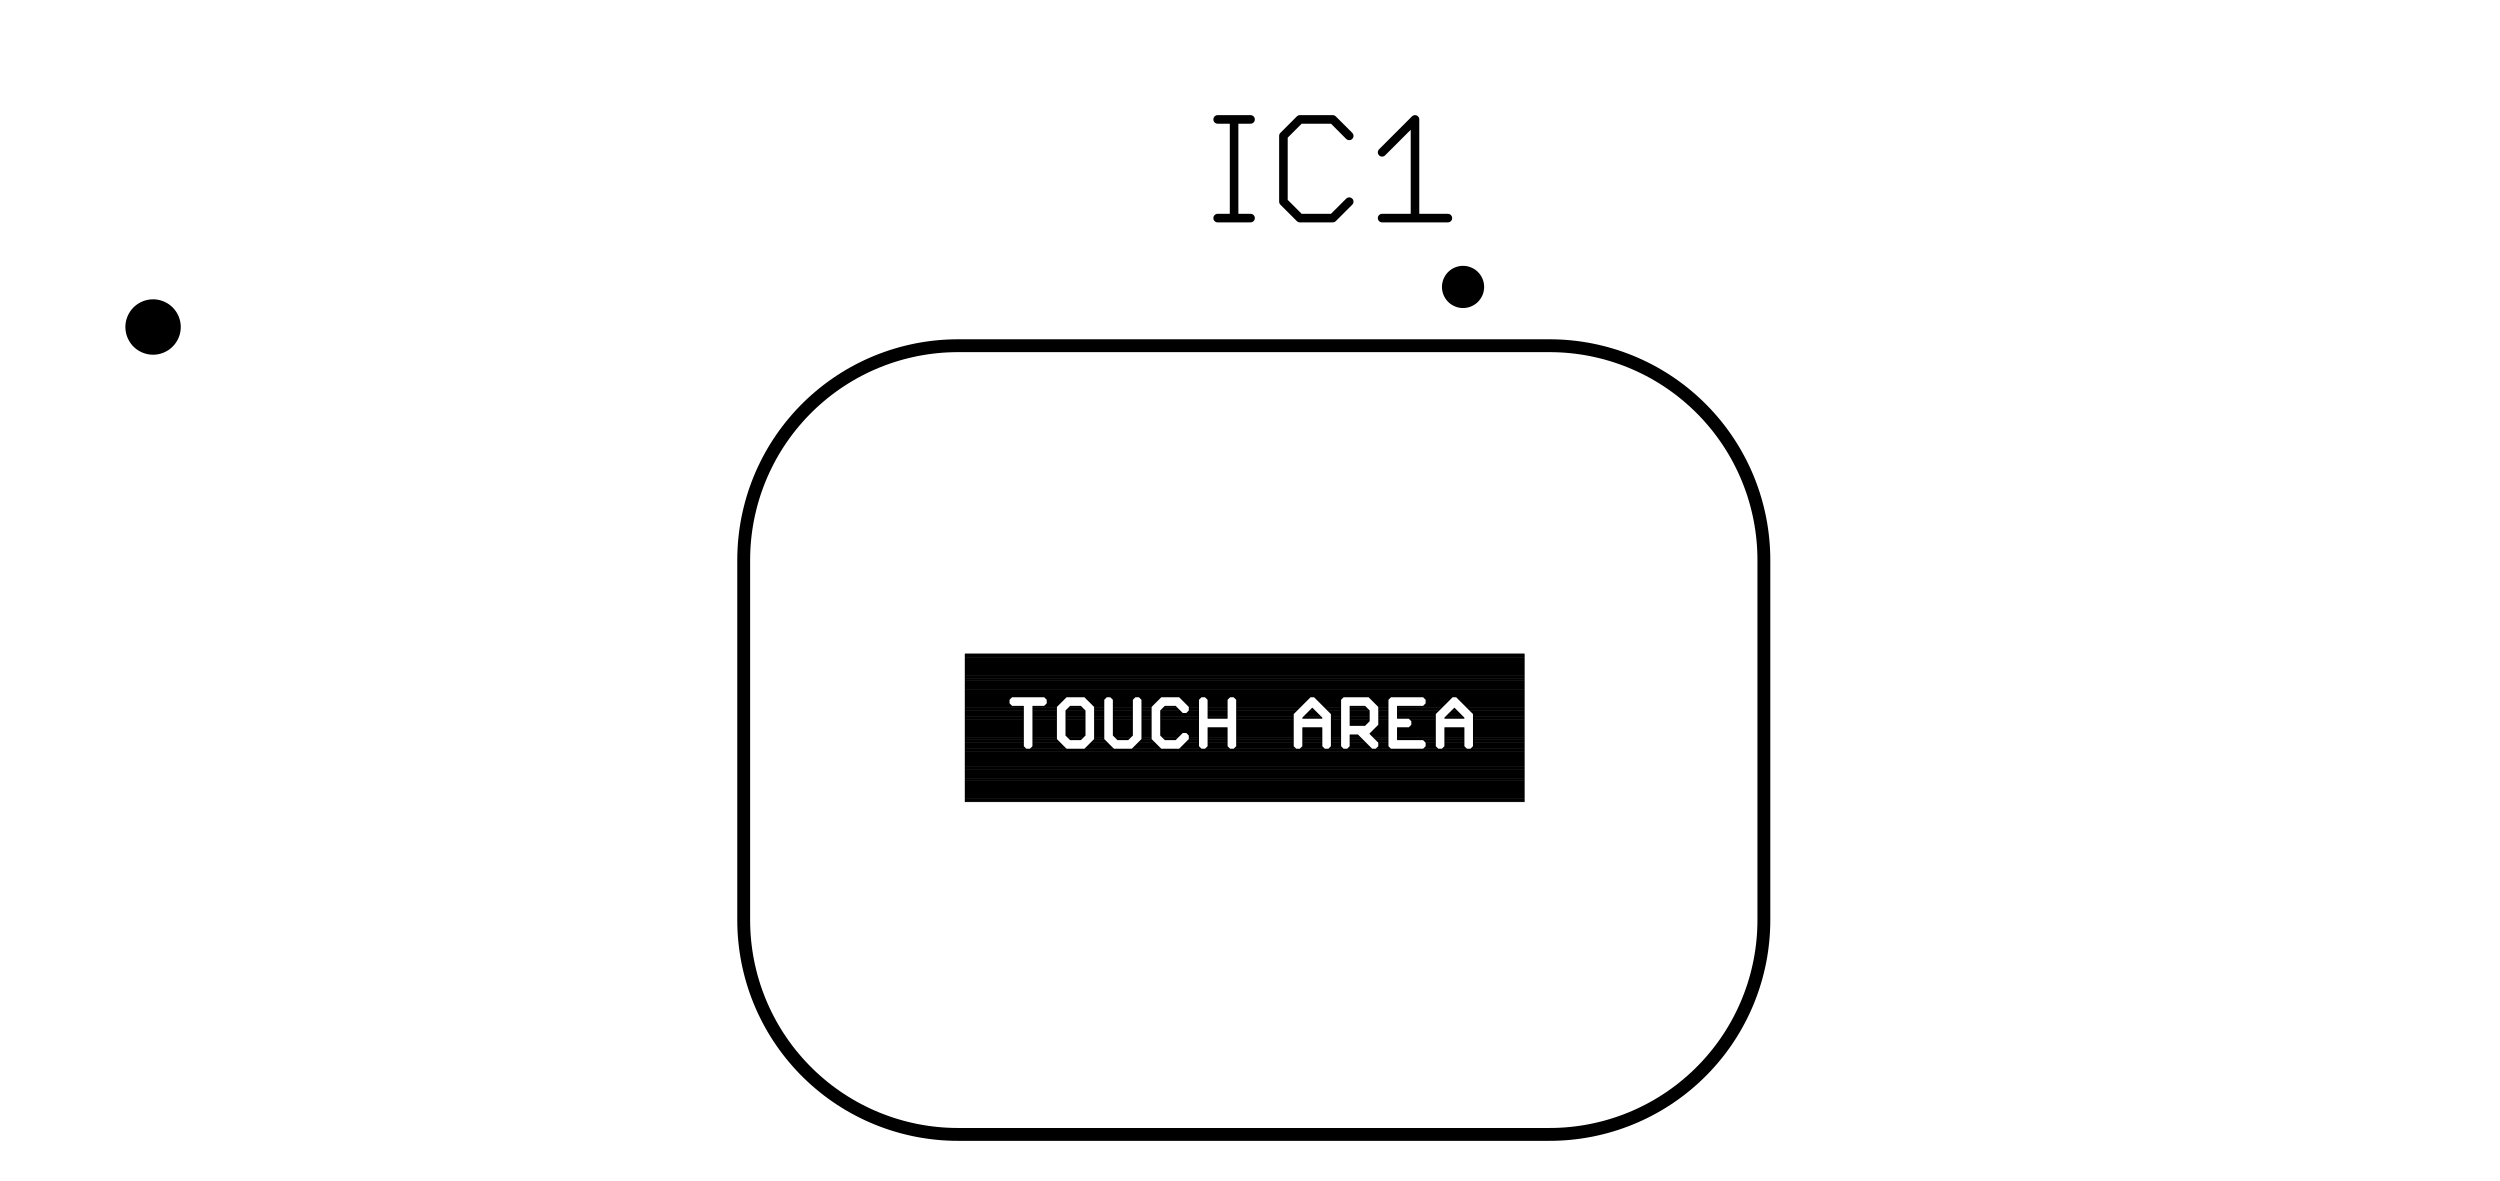 <svg version="1.1" xmlns="http://www.w3.org/2000/svg" xmlns:xlink="http://www.w3.org/1999/xlink" stroke-linecap="round" stroke-linejoin="round" stroke-width="0" fill-rule="evenodd" width="1.166in" height="0.551in" viewBox="189.64 202.01 1166.47 551.18" id="WglGAjmtL3CG-kx3P47Y"><g transform="translate(0,955.2) scale(1,-1)" fill="currentColor" stroke="currentColor"><path d="M 457.91 320.12 459.15 320.1 460.38 320.04 461.62 319.95 462.84 319.81 464.07 319.64 465.29 319.42 466.5 319.17 467.7 318.88 468.89 318.56 470.08 318.19 471.25 317.79 472.4 317.36 473.55 316.88 474.67 316.37 475.78 315.83 476.88 315.25 477.95 314.64 479.01 313.99 480.04 313.31 481.05 312.6 482.04 311.86 483.01 311.09 483.95 310.28 484.86 309.45 485.75 308.59 486.61 307.7 487.44 306.79 488.25 305.85 489.02 304.88 489.76 303.89 490.47 302.88 491.15 301.85 491.8 300.79 492.41 299.72 492.99 298.62 493.53 297.51 494.04 296.39 494.52 295.24 494.95 294.09 495.35 292.92 495.72 291.73 496.04 290.54 496.33 289.34 496.58 288.13 496.8 286.91 496.97 285.68 497.11 284.46 497.2 283.22 497.26 281.99 497.28 280.75 497.28 241.38 497.3 240.14 497.36 238.91 497.45 237.67 497.59 236.45 497.76 235.22 497.98 234 498.23 232.79 498.52 231.59 498.84 230.4 499.21 229.21 499.61 228.04 500.04 226.89 500.52 225.74 501.03 224.62 501.57 223.51 502.15 222.41 502.76 221.34 503.41 220.28 504.09 219.25 504.8 218.24 505.54 217.25 506.31 216.28 507.12 215.34 507.95 214.43 508.81 213.54 509.7 212.68 510.61 211.85 511.55 211.04 512.52 210.27 513.51 209.53 514.52 208.82 515.55 208.14 516.61 207.49 517.68 206.88 518.78 206.3 519.89 205.76 521.01 205.25 522.16 204.77 523.31 204.34 524.48 203.94 525.67 203.57 526.86 203.25 528.06 202.96 529.27 202.71 530.49 202.49 531.72 202.32 532.94 202.18 534.18 202.09 535.41 202.03 536.65 202.01 1009.09 202.01 1010.33 202.03 1011.56 202.09 1012.8 202.18 1014.02 202.32 1015.25 202.49 1016.47 202.71 1017.68 202.96 1018.88 203.25 1020.07 203.57 1021.26 203.94 1022.43 204.34 1023.58 204.77 1024.73 205.25 1025.85 205.76 1026.96 206.3 1028.06 206.88 1029.13 207.49 1030.19 208.14 1031.22 208.82 1032.23 209.53 1033.22 210.27 1034.19 211.04 1035.13 211.85 1036.04 212.68 1036.93 213.54 1037.79 214.43 1038.62 215.34 1039.43 216.28 1040.2 217.25 1040.94 218.24 1041.65 219.25 1042.33 220.28 1042.98 221.34 1043.59 222.41 1044.17 223.51 1044.71 224.62 1045.22 225.74 1045.7 226.89 1046.13 228.04 1046.53 229.21 1046.9 230.4 1047.22 231.59 1047.51 232.79 1047.76 234 1047.98 235.22 1048.15 236.45 1048.29 237.67 1048.38 238.91 1048.44 240.14 1048.46 241.38 1048.46 280.75 1048.48 281.99 1048.54 283.22 1048.63 284.46 1048.77 285.68 1048.94 286.91 1049.16 288.13 1049.41 289.34 1049.7 290.54 1050.02 291.73 1050.39 292.92 1050.79 294.09 1051.22 295.24 1051.7 296.39 1052.21 297.51 1052.75 298.62 1053.33 299.72 1053.94 300.79 1054.59 301.85 1055.27 302.88 1055.98 303.89 1056.72 304.88 1057.49 305.85 1058.3 306.79 1059.13 307.7 1059.99 308.59 1060.88 309.45 1061.79 310.28 1062.73 311.09 1063.7 311.86 1064.69 312.6 1065.7 313.31 1066.73 313.99 1067.79 314.64 1068.86 315.25 1069.96 315.83 1071.07 316.37 1072.19 316.88 1073.34 317.36 1074.49 317.79 1075.66 318.19 1076.85 318.56 1078.04 318.88 1079.24 319.17 1080.45 319.42 1081.67 319.64 1082.9 319.81 1084.12 319.95 1085.36 320.04 1086.59 320.1 1087.83 320.12 1316.74 320.12 1317.98 320.14 1319.21 320.2 1320.45 320.29 1321.67 320.43 1322.9 320.6 1324.12 320.82 1325.33 321.07 1326.53 321.36 1327.72 321.68 1328.91 322.05 1330.08 322.45 1331.23 322.88 1332.38 323.36 1333.5 323.87 1334.61 324.41 1335.71 324.99 1336.78 325.6 1337.84 326.25 1338.87 326.93 1339.88 327.64 1340.87 328.38 1341.84 329.15 1342.78 329.96 1343.69 330.79 1344.58 331.65 1345.44 332.54 1346.27 333.45 1347.08 334.39 1347.85 335.36 1348.59 336.35 1349.3 337.36 1349.98 338.39 1350.63 339.45 1351.24 340.52 1351.82 341.62 1352.36 342.73 1352.87 343.85 1353.35 345 1353.78 346.15 1354.18 347.32 1354.55 348.51 1354.87 349.7 1355.16 350.9 1355.41 352.11 1355.63 353.33 1355.8 354.56 1355.94 355.78 1356.03 357.02 1356.09 358.25 1356.11 359.49 1356.11 595.71 1356.09 596.95 1356.03 598.18 1355.94 599.42 1355.8 600.64 1355.63 601.87 1355.41 603.09 1355.16 604.3 1354.87 605.5 1354.55 606.69 1354.18 607.88 1353.78 609.05 1353.35 610.2 1352.87 611.35 1352.36 612.47 1351.82 613.58 1351.24 614.68 1350.63 615.75 1349.98 616.81 1349.3 617.84 1348.59 618.85 1347.85 619.84 1347.08 620.81 1346.27 621.75 1345.44 622.66 1344.58 623.55 1343.69 624.41 1342.78 625.24 1341.84 626.05 1340.87 626.82 1339.88 627.56 1338.87 628.27 1337.84 628.95 1336.78 629.6 1335.71 630.21 1334.61 630.79 1333.5 631.33 1332.38 631.84 1331.23 632.32 1330.08 632.75 1328.91 633.15 1327.72 633.52 1326.53 633.84 1325.33 634.13 1324.12 634.38 1322.9 634.6 1321.67 634.77 1320.45 634.91 1319.21 635 1317.98 635.06 1316.74 635.08 1087.83 635.08 1086.59 635.1 1085.36 635.16 1084.12 635.25 1082.9 635.39 1081.67 635.56 1080.45 635.78 1079.24 636.03 1078.04 636.32 1076.85 636.64 1075.66 637.01 1074.49 637.41 1073.34 637.84 1072.19 638.32 1071.07 638.83 1069.96 639.37 1068.86 639.95 1067.79 640.56 1066.73 641.21 1065.7 641.89 1064.69 642.6 1063.7 643.34 1062.73 644.11 1061.79 644.92 1060.88 645.75 1059.99 646.61 1059.13 647.5 1058.3 648.41 1057.49 649.35 1056.72 650.32 1055.98 651.31 1055.27 652.32 1054.59 653.35 1053.94 654.41 1053.33 655.48 1052.75 656.58 1052.21 657.69 1051.7 658.81 1051.22 659.96 1050.79 661.11 1050.39 662.28 1050.02 663.47 1049.7 664.66 1049.41 665.86 1049.16 667.07 1048.94 668.29 1048.77 669.52 1048.63 670.74 1048.54 671.98 1048.48 673.21 1048.46 674.45 1048.46 713.82 1048.44 715.06 1048.38 716.29 1048.29 717.53 1048.15 718.75 1047.98 719.98 1047.76 721.2 1047.51 722.41 1047.22 723.61 1046.9 724.8 1046.53 725.99 1046.13 727.16 1045.7 728.31 1045.22 729.46 1044.71 730.58 1044.17 731.69 1043.59 732.79 1042.98 733.86 1042.33 734.92 1041.65 735.95 1040.94 736.96 1040.2 737.95 1039.43 738.92 1038.62 739.86 1037.79 740.77 1036.93 741.66 1036.04 742.52 1035.13 743.35 1034.19 744.16 1033.22 744.93 1032.23 745.67 1031.22 746.38 1030.19 747.06 1029.13 747.71 1028.06 748.32 1026.96 748.9 1025.85 749.44 1024.73 749.95 1023.58 750.43 1022.43 750.86 1021.26 751.26 1020.07 751.63 1018.88 751.95 1017.68 752.24 1016.47 752.49 1015.25 752.71 1014.02 752.88 1012.8 753.02 1011.56 753.11 1010.33 753.17 1009.09 753.19 536.65 753.19 535.41 753.17 534.18 753.11 532.94 753.02 531.72 752.88 530.49 752.71 529.27 752.49 528.06 752.24 526.86 751.95 525.67 751.63 524.48 751.26 523.31 750.86 522.16 750.43 521.01 749.95 519.89 749.44 518.78 748.9 517.68 748.32 516.61 747.71 515.55 747.06 514.52 746.38 513.51 745.67 512.52 744.93 511.55 744.16 510.61 743.35 509.7 742.52 508.81 741.66 507.95 740.77 507.12 739.86 506.31 738.92 505.54 737.95 504.8 736.96 504.09 735.95 503.41 734.92 502.76 733.86 502.15 732.79 501.57 731.69 501.03 730.58 500.52 729.46 500.04 728.31 499.61 727.16 499.21 725.99 498.84 724.8 498.52 723.61 498.23 722.41 497.98 721.2 497.76 719.98 497.59 718.75 497.45 717.53 497.36 716.29 497.3 715.06 497.28 713.82 497.28 674.45 497.26 673.21 497.2 671.98 497.11 670.74 496.97 669.52 496.8 668.29 496.58 667.07 496.33 665.86 496.04 664.66 495.72 663.47 495.35 662.28 494.95 661.11 494.52 659.96 494.04 658.81 493.53 657.69 492.99 656.58 492.41 655.48 491.8 654.41 491.15 653.35 490.47 652.32 489.76 651.31 489.02 650.32 488.25 649.35 487.44 648.41 486.61 647.5 485.75 646.61 484.86 645.75 483.95 644.92 483.01 644.11 482.04 643.34 481.05 642.6 480.04 641.89 479.01 641.21 477.95 640.56 476.88 639.95 475.78 639.37 474.67 638.83 473.55 638.32 472.4 637.84 471.25 637.41 470.08 637.01 468.89 636.64 467.7 636.32 466.5 636.03 465.29 635.78 464.07 635.56 462.84 635.39 461.62 635.25 460.38 635.16 459.15 635.1 457.91 635.08 229.01 635.08 227.77 635.06 226.54 635 225.3 634.91 224.08 634.77 222.85 634.6 221.63 634.38 220.42 634.13 219.22 633.84 218.03 633.52 216.84 633.15 215.67 632.75 214.52 632.32 213.37 631.84 212.25 631.33 211.14 630.79 210.04 630.21 208.97 629.6 207.91 628.95 206.88 628.27 205.87 627.56 204.88 626.82 203.91 626.05 202.97 625.24 202.06 624.41 201.17 623.55 200.31 622.66 199.48 621.75 198.67 620.81 197.9 619.84 197.16 618.85 196.45 617.84 195.77 616.81 195.12 615.75 194.51 614.68 193.93 613.58 193.39 612.47 192.88 611.35 192.4 610.2 191.97 609.05 191.57 607.88 191.2 606.69 190.88 605.5 190.59 604.3 190.34 603.09 190.12 601.87 189.95 600.64 189.81 599.42 189.72 598.18 189.66 596.95 189.64 595.71 189.64 359.49 189.66 358.25 189.72 357.02 189.81 355.78 189.95 354.56 190.12 353.33 190.34 352.11 190.59 350.9 190.88 349.7 191.2 348.51 191.57 347.32 191.97 346.15 192.4 345 192.88 343.85 193.39 342.73 193.93 341.62 194.51 340.52 195.12 339.45 195.77 338.39 196.45 337.36 197.16 336.35 197.9 335.36 198.67 334.39 199.48 333.45 200.31 332.54 201.17 331.65 202.06 330.79 202.97 329.96 203.91 329.15 204.88 328.38 205.87 327.64 206.88 326.93 207.91 326.25 208.97 325.6 210.04 324.99 211.14 324.41 212.25 323.87 213.37 323.36 214.52 322.88 215.67 322.45 216.84 322.05 218.03 321.68 219.22 321.36 220.42 321.07 221.63 320.82 222.85 320.6 224.08 320.43 225.3 320.29 226.54 320.2 227.77 320.14 229.01 320.12 457.91 320.12 M 387.84 377.6 387.86 378.53 387.92 379.45 388.02 380.37 388.16 381.28 388.33 382.19 388.55 383.09 388.8 383.98 389.09 384.86 389.42 385.72 389.79 386.57 390.19 387.41 390.63 388.22 391.1 389.02 391.6 389.8 392.14 390.55 392.71 391.28 393.31 391.98 393.94 392.66 394.6 393.31 395.28 393.93 395.99 394.53 396.73 395.09 397.49 395.62 398.27 396.11 399.07 396.58 399.89 397 400.73 397.4 401.58 397.75 402.45 398.07 403.33 398.36 404.22 398.6 405.12 398.81 406.03 398.97 406.95 399.1 407.87 399.19 408.8 399.24 409.72 399.25 410.65 399.22 411.57 399.15 412.49 399.04 413.4 398.89 414.31 398.71 415.21 398.48 416.09 398.22 416.97 397.92 417.83 397.58 418.67 397.21 419.5 396.79 420.31 396.35 421.11 395.87 421.88 395.36 422.62 394.81 423.35 394.23 424.05 393.63 424.72 392.99 425.36 392.33 425.98 391.63 426.56 390.92 427.11 390.18 427.63 389.41 428.12 388.62 428.58 387.82 429 386.99 429.38 386.15 429.73 385.29 430.04 384.42 430.31 383.54 430.54 382.64 430.74 381.74 430.9 380.83 431.02 379.91 431.1 378.99 431.14 378.06 431.14 377.14 431.1 376.21 431.02 375.29 430.9 374.37 430.74 373.46 430.54 372.56 430.31 371.66 430.04 370.78 429.73 369.91 429.38 369.05 429 368.21 428.58 367.38 428.12 366.58 427.63 365.79 427.11 365.02 426.56 364.28 425.98 363.57 425.36 362.87 424.72 362.21 424.05 361.57 423.35 360.97 422.62 360.39 421.88 359.84 421.11 359.33 420.32 358.85 419.5 358.41 418.67 357.99 417.83 357.62 416.97 357.28 416.09 356.98 415.21 356.72 414.31 356.49 413.4 356.31 412.49 356.16 411.57 356.05 410.65 355.98 409.72 355.95 408.8 355.96 407.87 356.01 406.95 356.1 406.03 356.23 405.12 356.39 404.22 356.6 403.33 356.84 402.45 357.13 401.58 357.45 400.73 357.8 399.89 358.2 399.07 358.62 398.27 359.09 397.49 359.58 396.73 360.11 395.99 360.67 395.28 361.27 394.6 361.89 393.94 362.54 393.31 363.22 392.71 363.92 392.14 364.65 391.6 365.4 391.1 366.18 390.63 366.98 390.19 367.79 389.79 368.63 389.42 369.48 389.09 370.34 388.8 371.22 388.55 372.11 388.33 373.01 388.16 373.92 388.02 374.83 387.92 375.75 387.86 376.67 387.84 377.6 M 287.84 377.6 287.86 378.53 287.92 379.45 288.02 380.37 288.16 381.28 288.33 382.19 288.55 383.09 288.8 383.98 289.09 384.86 289.42 385.72 289.79 386.57 290.19 387.41 290.63 388.22 291.1 389.02 291.6 389.8 292.14 390.55 292.71 391.28 293.31 391.98 293.94 392.66 294.6 393.31 295.28 393.93 295.99 394.53 296.73 395.09 297.49 395.62 298.27 396.11 299.07 396.58 299.89 397 300.73 397.4 301.58 397.75 302.45 398.07 303.33 398.36 304.22 398.6 305.12 398.81 306.03 398.97 306.95 399.1 307.87 399.19 308.8 399.24 309.72 399.25 310.65 399.22 311.57 399.15 312.49 399.04 313.4 398.89 314.31 398.71 315.21 398.48 316.09 398.22 316.97 397.92 317.83 397.58 318.67 397.21 319.5 396.79 320.31 396.35 321.11 395.87 321.88 395.36 322.62 394.81 323.35 394.23 324.05 393.63 324.72 392.99 325.36 392.33 325.98 391.63 326.56 390.92 327.11 390.18 327.63 389.41 328.12 388.62 328.58 387.82 329 386.99 329.38 386.15 329.73 385.29 330.04 384.42 330.31 383.54 330.54 382.64 330.74 381.74 330.9 380.83 331.02 379.91 331.1 378.99 331.14 378.06 331.14 377.14 331.1 376.21 331.02 375.29 330.9 374.37 330.74 373.46 330.54 372.56 330.31 371.66 330.04 370.78 329.73 369.91 329.38 369.05 329 368.21 328.58 367.38 328.12 366.58 327.63 365.79 327.11 365.02 326.56 364.28 325.98 363.57 325.36 362.87 324.72 362.21 324.05 361.57 323.35 360.97 322.62 360.39 321.88 359.84 321.11 359.33 320.32 358.85 319.5 358.41 318.67 357.99 317.83 357.62 316.97 357.28 316.09 356.98 315.21 356.72 314.31 356.49 313.4 356.31 312.49 356.16 311.57 356.05 310.65 355.98 309.72 355.95 308.8 355.96 307.87 356.01 306.95 356.1 306.03 356.23 305.12 356.39 304.22 356.6 303.33 356.84 302.45 357.13 301.58 357.45 300.73 357.8 299.89 358.2 299.07 358.62 298.27 359.09 297.49 359.58 296.73 360.11 295.99 360.67 295.28 361.27 294.6 361.89 293.94 362.54 293.31 363.22 292.71 363.92 292.14 364.65 291.6 365.4 291.1 366.18 290.63 366.98 290.19 367.79 289.79 368.63 289.42 369.48 289.09 370.34 288.8 371.22 288.55 372.11 288.33 373.01 288.16 373.92 288.02 374.83 287.92 375.75 287.86 376.67 287.84 377.6 M 287.84 477.6 287.86 478.53 287.92 479.45 288.02 480.37 288.16 481.28 288.33 482.19 288.55 483.09 288.8 483.98 289.09 484.86 289.42 485.72 289.79 486.57 290.19 487.41 290.63 488.22 291.1 489.02 291.6 489.8 292.14 490.55 292.71 491.28 293.31 491.98 293.94 492.66 294.6 493.31 295.28 493.93 295.99 494.53 296.73 495.09 297.49 495.62 298.27 496.11 299.07 496.58 299.89 497 300.73 497.4 301.58 497.75 302.45 498.07 303.33 498.36 304.22 498.6 305.12 498.81 306.03 498.97 306.95 499.1 307.87 499.19 308.8 499.24 309.72 499.25 310.65 499.22 311.57 499.15 312.49 499.04 313.4 498.89 314.31 498.71 315.21 498.48 316.09 498.22 316.97 497.92 317.83 497.58 318.67 497.21 319.5 496.79 320.31 496.35 321.11 495.87 321.88 495.36 322.62 494.81 323.35 494.23 324.05 493.63 324.72 492.99 325.36 492.33 325.98 491.63 326.56 490.92 327.11 490.18 327.63 489.41 328.12 488.62 328.58 487.82 329 486.99 329.38 486.15 329.73 485.29 330.04 484.42 330.31 483.54 330.54 482.64 330.74 481.74 330.9 480.83 331.02 479.91 331.1 478.99 331.14 478.06 331.14 477.14 331.1 476.21 331.02 475.29 330.9 474.37 330.74 473.46 330.54 472.56 330.31 471.66 330.04 470.78 329.73 469.91 329.38 469.05 329 468.21 328.58 467.38 328.12 466.58 327.63 465.79 327.11 465.02 326.56 464.28 325.98 463.57 325.36 462.87 324.72 462.21 324.05 461.57 323.35 460.97 322.62 460.39 321.88 459.84 321.11 459.33 320.32 458.85 319.5 458.41 318.67 457.99 317.83 457.62 316.97 457.28 316.09 456.98 315.21 456.72 314.31 456.49 313.4 456.31 312.49 456.16 311.57 456.05 310.65 455.98 309.72 455.95 308.8 455.96 307.87 456.01 306.95 456.1 306.03 456.23 305.12 456.39 304.22 456.6 303.33 456.84 302.45 457.13 301.58 457.45 300.73 457.8 299.89 458.2 299.07 458.62 298.27 459.09 297.49 459.58 296.73 460.11 295.99 460.67 295.28 461.27 294.6 461.89 293.94 462.54 293.31 463.22 292.71 463.92 292.14 464.65 291.6 465.4 291.1 466.18 290.63 466.98 290.19 467.79 289.79 468.63 289.42 469.48 289.09 470.34 288.8 471.22 288.55 472.11 288.33 473.01 288.16 473.92 288.02 474.83 287.92 475.75 287.86 476.67 287.84 477.6 M 387.84 477.6 387.86 478.53 387.92 479.45 388.02 480.37 388.16 481.28 388.33 482.19 388.55 483.09 388.8 483.98 389.09 484.86 389.42 485.72 389.79 486.57 390.19 487.41 390.63 488.22 391.1 489.02 391.6 489.8 392.14 490.55 392.71 491.28 393.31 491.98 393.94 492.66 394.6 493.31 395.28 493.93 395.99 494.53 396.73 495.09 397.49 495.62 398.27 496.11 399.07 496.58 399.89 497 400.73 497.4 401.58 497.75 402.45 498.07 403.33 498.36 404.22 498.6 405.12 498.81 406.03 498.97 406.95 499.1 407.87 499.19 408.8 499.24 409.72 499.25 410.65 499.22 411.57 499.15 412.49 499.04 413.4 498.89 414.31 498.71 415.21 498.48 416.09 498.22 416.97 497.92 417.83 497.58 418.67 497.21 419.5 496.79 420.31 496.35 421.11 495.87 421.88 495.36 422.62 494.81 423.35 494.23 424.05 493.63 424.72 492.99 425.36 492.33 425.98 491.63 426.56 490.92 427.11 490.18 427.63 489.41 428.12 488.62 428.58 487.82 429 486.99 429.38 486.15 429.73 485.29 430.04 484.42 430.31 483.54 430.54 482.64 430.74 481.74 430.9 480.83 431.02 479.91 431.1 478.99 431.14 478.06 431.14 477.14 431.1 476.21 431.02 475.29 430.9 474.37 430.74 473.46 430.54 472.56 430.31 471.66 430.04 470.78 429.73 469.91 429.38 469.05 429 468.21 428.58 467.38 428.12 466.58 427.63 465.79 427.11 465.02 426.56 464.28 425.98 463.57 425.36 462.87 424.72 462.21 424.05 461.57 423.35 460.97 422.62 460.39 421.88 459.84 421.11 459.33 420.32 458.85 419.5 458.41 418.67 457.99 417.83 457.62 416.97 457.28 416.09 456.98 415.21 456.72 414.31 456.49 413.4 456.31 412.49 456.16 411.57 456.05 410.65 455.98 409.72 455.95 408.8 455.96 407.87 456.01 406.95 456.1 406.03 456.23 405.12 456.39 404.22 456.6 403.33 456.84 402.45 457.13 401.58 457.45 400.73 457.8 399.89 458.2 399.07 458.62 398.27 459.09 397.49 459.58 396.73 460.11 395.99 460.67 395.28 461.27 394.6 461.89 393.94 462.54 393.31 463.22 392.71 463.92 392.14 464.65 391.6 465.4 391.1 466.18 390.63 466.98 390.19 467.79 389.79 468.63 389.42 469.48 389.09 470.34 388.8 471.22 388.55 472.11 388.33 473.01 388.16 473.92 388.02 474.83 387.92 475.75 387.86 476.67 387.84 477.6 M 387.84 577.6 387.86 578.53 387.92 579.45 388.02 580.37 388.16 581.28 388.33 582.19 388.55 583.09 388.8 583.98 389.09 584.86 389.42 585.72 389.79 586.57 390.19 587.41 390.63 588.22 391.1 589.02 391.6 589.8 392.14 590.55 392.71 591.28 393.31 591.98 393.94 592.66 394.6 593.31 395.28 593.93 395.99 594.53 396.73 595.09 397.49 595.62 398.27 596.11 399.07 596.58 399.89 597 400.73 597.4 401.58 597.75 402.45 598.07 403.33 598.36 404.22 598.6 405.12 598.81 406.03 598.97 406.95 599.1 407.87 599.19 408.8 599.24 409.72 599.25 410.65 599.22 411.57 599.15 412.49 599.04 413.4 598.89 414.31 598.71 415.21 598.48 416.09 598.22 416.97 597.92 417.83 597.58 418.67 597.21 419.5 596.79 420.31 596.35 421.11 595.87 421.88 595.36 422.62 594.81 423.35 594.23 424.05 593.63 424.72 592.99 425.36 592.33 425.98 591.63 426.56 590.92 427.11 590.18 427.63 589.41 428.12 588.62 428.58 587.82 429 586.99 429.38 586.15 429.73 585.29 430.04 584.42 430.31 583.54 430.54 582.64 430.74 581.74 430.9 580.83 431.02 579.91 431.1 578.99 431.14 578.06 431.14 577.14 431.1 576.21 431.02 575.29 430.9 574.37 430.74 573.46 430.54 572.56 430.31 571.66 430.04 570.78 429.73 569.91 429.38 569.05 429 568.21 428.58 567.38 428.12 566.58 427.63 565.79 427.11 565.02 426.56 564.28 425.98 563.57 425.36 562.87 424.72 562.21 424.05 561.57 423.35 560.97 422.62 560.39 421.88 559.84 421.11 559.33 420.32 558.85 419.5 558.41 418.67 557.99 417.83 557.62 416.97 557.28 416.09 556.98 415.21 556.72 414.31 556.49 413.4 556.31 412.49 556.16 411.57 556.05 410.65 555.98 409.72 555.95 408.8 555.96 407.87 556.01 406.95 556.1 406.03 556.23 405.12 556.39 404.22 556.6 403.33 556.84 402.45 557.13 401.58 557.45 400.73 557.8 399.89 558.2 399.07 558.62 398.27 559.09 397.49 559.58 396.73 560.11 395.99 560.67 395.28 561.27 394.6 561.89 393.94 562.54 393.31 563.22 392.71 563.92 392.14 564.65 391.6 565.4 391.1 566.18 390.63 566.98 390.19 567.79 389.79 568.63 389.42 569.48 389.09 570.34 388.8 571.22 388.55 572.11 388.33 573.01 388.16 573.92 388.02 574.83 387.92 575.75 387.86 576.67 387.84 577.6 M 287.84 577.6 287.86 578.53 287.92 579.45 288.02 580.37 288.16 581.28 288.33 582.19 288.55 583.09 288.8 583.98 289.09 584.86 289.42 585.72 289.79 586.57 290.19 587.41 290.63 588.22 291.1 589.02 291.6 589.8 292.14 590.55 292.71 591.28 293.31 591.98 293.94 592.66 294.6 593.31 295.28 593.93 295.99 594.53 296.73 595.09 297.49 595.62 298.27 596.11 299.07 596.58 299.89 597 300.73 597.4 301.58 597.75 302.45 598.07 303.33 598.36 304.22 598.6 305.12 598.81 306.03 598.97 306.95 599.1 307.87 599.19 308.8 599.24 309.72 599.25 310.65 599.22 311.57 599.15 312.49 599.04 313.4 598.89 314.31 598.71 315.21 598.48 316.09 598.22 316.97 597.92 317.83 597.58 318.67 597.21 319.5 596.79 320.31 596.35 321.11 595.87 321.88 595.36 322.62 594.81 323.35 594.23 324.05 593.63 324.72 592.99 325.36 592.33 325.98 591.63 326.56 590.92 327.11 590.18 327.63 589.41 328.12 588.62 328.58 587.82 329 586.99 329.38 586.15 329.73 585.29 330.04 584.42 330.31 583.54 330.54 582.64 330.74 581.74 330.9 580.83 331.02 579.91 331.1 578.99 331.14 578.06 331.14 577.14 331.1 576.21 331.02 575.29 330.9 574.37 330.74 573.46 330.54 572.56 330.31 571.66 330.04 570.78 329.73 569.91 329.38 569.05 329 568.21 328.58 567.38 328.12 566.58 327.63 565.79 327.11 565.02 326.56 564.28 325.98 563.57 325.36 562.87 324.72 562.21 324.05 561.57 323.35 560.97 322.62 560.39 321.88 559.84 321.11 559.33 320.32 558.85 319.5 558.41 318.67 557.99 317.83 557.62 316.97 557.28 316.09 556.98 315.21 556.72 314.31 556.49 313.4 556.31 312.49 556.16 311.57 556.05 310.65 555.98 309.72 555.95 308.8 555.96 307.87 556.01 306.95 556.1 306.03 556.23 305.12 556.39 304.22 556.6 303.33 556.84 302.45 557.13 301.58 557.45 300.73 557.8 299.89 558.2 299.07 558.62 298.27 559.09 297.49 559.58 296.73 560.11 295.99 560.67 295.28 561.27 294.6 561.89 293.94 562.54 293.31 563.22 292.71 563.92 292.14 564.65 291.6 565.4 291.1 566.18 290.63 566.98 290.19 567.79 289.79 568.63 289.42 569.48 289.09 570.34 288.8 571.22 288.55 572.11 288.33 573.01 288.16 573.92 288.02 574.83 287.92 575.75 287.86 576.67 287.84 577.6 M 1114.61 577.6 1114.63 578.53 1114.69 579.45 1114.79 580.37 1114.93 581.28 1115.1 582.19 1115.32 583.09 1115.57 583.98 1115.86 584.86 1116.19 585.72 1116.56 586.57 1116.96 587.41 1117.4 588.22 1117.87 589.02 1118.37 589.8 1118.91 590.55 1119.48 591.28 1120.08 591.98 1120.71 592.66 1121.37 593.31 1122.05 593.93 1122.76 594.53 1123.5 595.09 1124.26 595.62 1125.04 596.11 1125.84 596.58 1126.66 597 1127.5 597.4 1128.35 597.75 1129.22 598.07 1130.1 598.36 1130.99 598.6 1131.89 598.81 1132.8 598.97 1133.72 599.1 1134.64 599.19 1135.57 599.24 1136.49 599.25 1137.42 599.22 1138.34 599.15 1139.26 599.04 1140.17 598.89 1141.08 598.71 1141.98 598.48 1142.86 598.22 1143.74 597.92 1144.6 597.58 1145.44 597.21 1146.27 596.79 1147.08 596.35 1147.88 595.87 1148.65 595.36 1149.39 594.81 1150.12 594.23 1150.82 593.63 1151.49 592.99 1152.13 592.33 1152.75 591.63 1153.33 590.92 1153.88 590.18 1154.4 589.41 1154.89 588.62 1155.35 587.82 1155.77 586.99 1156.15 586.15 1156.5 585.29 1156.81 584.42 1157.08 583.54 1157.31 582.64 1157.51 581.74 1157.67 580.83 1157.79 579.91 1157.87 578.99 1157.91 578.06 1157.91 577.14 1157.87 576.21 1157.79 575.29 1157.67 574.37 1157.51 573.46 1157.31 572.56 1157.08 571.66 1156.81 570.78 1156.5 569.91 1156.15 569.05 1155.77 568.21 1155.35 567.38 1154.89 566.58 1154.4 565.79 1153.88 565.02 1153.33 564.28 1152.75 563.57 1152.13 562.87 1151.49 562.21 1150.82 561.57 1150.12 560.97 1149.39 560.39 1148.65 559.84 1147.88 559.33 1147.09 558.85 1146.27 558.41 1145.44 557.99 1144.6 557.62 1143.74 557.28 1142.86 556.98 1141.98 556.72 1141.08 556.49 1140.17 556.31 1139.26 556.16 1138.34 556.05 1137.42 555.98 1136.49 555.95 1135.57 555.96 1134.64 556.01 1133.72 556.1 1132.8 556.23 1131.89 556.39 1130.99 556.6 1130.1 556.84 1129.22 557.13 1128.35 557.45 1127.5 557.8 1126.66 558.2 1125.84 558.62 1125.04 559.09 1124.26 559.58 1123.5 560.11 1122.76 560.67 1122.05 561.27 1121.37 561.89 1120.71 562.54 1120.08 563.22 1119.48 563.92 1118.91 564.65 1118.37 565.4 1117.87 566.18 1117.4 566.98 1116.96 567.79 1116.56 568.63 1116.19 569.48 1115.86 570.34 1115.57 571.22 1115.32 572.11 1115.1 573.01 1114.93 573.92 1114.79 574.83 1114.69 575.75 1114.63 576.67 1114.61 577.6 M 1214.61 577.6 1214.63 578.53 1214.69 579.45 1214.79 580.37 1214.93 581.28 1215.1 582.19 1215.32 583.09 1215.57 583.98 1215.86 584.86 1216.19 585.72 1216.56 586.57 1216.96 587.41 1217.4 588.22 1217.87 589.02 1218.37 589.8 1218.91 590.55 1219.48 591.28 1220.08 591.98 1220.71 592.66 1221.37 593.31 1222.05 593.93 1222.76 594.53 1223.5 595.09 1224.26 595.62 1225.04 596.11 1225.84 596.58 1226.66 597 1227.5 597.4 1228.35 597.75 1229.22 598.07 1230.1 598.36 1230.99 598.6 1231.89 598.81 1232.8 598.97 1233.72 599.1 1234.64 599.19 1235.57 599.24 1236.49 599.25 1237.42 599.22 1238.34 599.15 1239.26 599.04 1240.17 598.89 1241.08 598.71 1241.98 598.48 1242.86 598.22 1243.74 597.92 1244.6 597.58 1245.44 597.21 1246.27 596.79 1247.08 596.35 1247.88 595.87 1248.65 595.36 1249.39 594.81 1250.12 594.23 1250.82 593.63 1251.49 592.99 1252.13 592.33 1252.75 591.63 1253.33 590.92 1253.88 590.18 1254.4 589.41 1254.89 588.62 1255.35 587.82 1255.77 586.99 1256.15 586.15 1256.5 585.29 1256.81 584.42 1257.08 583.54 1257.31 582.64 1257.51 581.74 1257.67 580.83 1257.79 579.91 1257.87 578.99 1257.91 578.06 1257.91 577.14 1257.87 576.21 1257.79 575.29 1257.67 574.37 1257.51 573.46 1257.31 572.56 1257.08 571.66 1256.81 570.78 1256.5 569.91 1256.15 569.05 1255.77 568.21 1255.35 567.38 1254.89 566.58 1254.4 565.79 1253.88 565.02 1253.33 564.28 1252.75 563.57 1252.13 562.87 1251.49 562.21 1250.82 561.57 1250.12 560.97 1249.39 560.39 1248.65 559.84 1247.88 559.33 1247.09 558.85 1246.27 558.41 1245.44 557.99 1244.6 557.62 1243.74 557.28 1242.86 556.98 1241.98 556.72 1241.08 556.49 1240.17 556.31 1239.26 556.16 1238.34 556.05 1237.42 555.98 1236.49 555.95 1235.57 555.96 1234.64 556.01 1233.72 556.1 1232.8 556.23 1231.89 556.39 1230.99 556.6 1230.1 556.84 1229.22 557.13 1228.35 557.45 1227.5 557.8 1226.66 558.2 1225.84 558.62 1225.04 559.09 1224.26 559.58 1223.5 560.11 1222.76 560.67 1222.05 561.27 1221.37 561.89 1220.71 562.54 1220.08 563.22 1219.48 563.92 1218.91 564.65 1218.37 565.4 1217.87 566.18 1217.4 566.98 1216.96 567.79 1216.56 568.63 1216.19 569.48 1215.86 570.34 1215.57 571.22 1215.32 572.11 1215.1 573.01 1214.93 573.92 1214.79 574.83 1214.69 575.75 1214.63 576.67 1214.61 577.6 M 1214.61 477.6 1214.63 478.53 1214.69 479.45 1214.79 480.37 1214.93 481.28 1215.1 482.19 1215.32 483.09 1215.57 483.98 1215.86 484.86 1216.19 485.72 1216.56 486.57 1216.96 487.41 1217.4 488.22 1217.87 489.02 1218.37 489.8 1218.91 490.55 1219.48 491.28 1220.08 491.98 1220.71 492.66 1221.37 493.31 1222.05 493.93 1222.76 494.53 1223.5 495.09 1224.26 495.62 1225.04 496.11 1225.84 496.58 1226.66 497 1227.5 497.4 1228.35 497.75 1229.22 498.07 1230.1 498.36 1230.99 498.6 1231.89 498.81 1232.8 498.97 1233.72 499.1 1234.64 499.19 1235.57 499.24 1236.49 499.25 1237.42 499.22 1238.34 499.15 1239.26 499.04 1240.17 498.89 1241.08 498.71 1241.98 498.48 1242.86 498.22 1243.74 497.92 1244.6 497.58 1245.44 497.21 1246.27 496.79 1247.08 496.35 1247.88 495.87 1248.65 495.36 1249.39 494.81 1250.12 494.23 1250.82 493.63 1251.49 492.99 1252.13 492.33 1252.75 491.63 1253.33 490.92 1253.88 490.18 1254.4 489.41 1254.89 488.62 1255.35 487.82 1255.77 486.99 1256.15 486.15 1256.5 485.29 1256.81 484.42 1257.08 483.54 1257.31 482.64 1257.51 481.74 1257.67 480.83 1257.79 479.91 1257.87 478.99 1257.91 478.06 1257.91 477.14 1257.87 476.21 1257.79 475.29 1257.67 474.37 1257.51 473.46 1257.31 472.56 1257.08 471.66 1256.81 470.78 1256.5 469.91 1256.15 469.05 1255.77 468.21 1255.35 467.38 1254.89 466.58 1254.4 465.79 1253.88 465.02 1253.33 464.28 1252.75 463.57 1252.13 462.87 1251.49 462.21 1250.82 461.57 1250.12 460.97 1249.39 460.39 1248.65 459.84 1247.88 459.33 1247.09 458.85 1246.27 458.41 1245.44 457.99 1244.6 457.62 1243.74 457.28 1242.86 456.98 1241.98 456.72 1241.08 456.49 1240.17 456.31 1239.26 456.16 1238.34 456.05 1237.42 455.98 1236.49 455.95 1235.57 455.96 1234.64 456.01 1233.72 456.1 1232.8 456.23 1231.89 456.39 1230.99 456.6 1230.1 456.84 1229.22 457.13 1228.35 457.45 1227.5 457.8 1226.66 458.2 1225.84 458.62 1225.04 459.09 1224.26 459.58 1223.5 460.11 1222.76 460.67 1222.05 461.27 1221.37 461.89 1220.71 462.54 1220.08 463.22 1219.48 463.92 1218.91 464.65 1218.37 465.4 1217.87 466.18 1217.4 466.98 1216.96 467.79 1216.56 468.63 1216.19 469.48 1215.86 470.34 1215.57 471.22 1215.32 472.11 1215.1 473.01 1214.93 473.92 1214.79 474.83 1214.69 475.75 1214.63 476.67 1214.61 477.6 M 1114.61 477.6 1114.63 478.53 1114.69 479.45 1114.79 480.37 1114.93 481.28 1115.1 482.19 1115.32 483.09 1115.57 483.98 1115.86 484.86 1116.19 485.72 1116.56 486.57 1116.96 487.41 1117.4 488.22 1117.87 489.02 1118.37 489.8 1118.91 490.55 1119.48 491.28 1120.08 491.98 1120.71 492.66 1121.37 493.31 1122.05 493.93 1122.76 494.53 1123.5 495.09 1124.26 495.62 1125.04 496.11 1125.84 496.58 1126.66 497 1127.5 497.4 1128.35 497.75 1129.22 498.07 1130.1 498.36 1130.99 498.6 1131.89 498.81 1132.8 498.97 1133.72 499.1 1134.64 499.19 1135.57 499.24 1136.49 499.25 1137.42 499.22 1138.34 499.15 1139.26 499.04 1140.17 498.89 1141.08 498.71 1141.98 498.48 1142.86 498.22 1143.74 497.92 1144.6 497.58 1145.44 497.21 1146.27 496.79 1147.08 496.35 1147.88 495.87 1148.65 495.36 1149.39 494.81 1150.12 494.23 1150.82 493.63 1151.49 492.99 1152.13 492.33 1152.75 491.63 1153.33 490.92 1153.88 490.18 1154.4 489.41 1154.89 488.62 1155.35 487.82 1155.77 486.99 1156.15 486.15 1156.5 485.29 1156.81 484.42 1157.08 483.54 1157.31 482.64 1157.51 481.74 1157.67 480.83 1157.79 479.91 1157.87 478.99 1157.91 478.06 1157.91 477.14 1157.87 476.21 1157.79 475.29 1157.67 474.37 1157.51 473.46 1157.31 472.56 1157.08 471.66 1156.81 470.78 1156.5 469.91 1156.15 469.05 1155.77 468.21 1155.35 467.38 1154.89 466.58 1154.4 465.79 1153.88 465.02 1153.33 464.28 1152.75 463.57 1152.13 462.87 1151.49 462.21 1150.82 461.57 1150.12 460.97 1149.39 460.39 1148.65 459.84 1147.88 459.33 1147.09 458.85 1146.27 458.41 1145.44 457.99 1144.6 457.62 1143.74 457.28 1142.86 456.98 1141.98 456.72 1141.08 456.49 1140.17 456.31 1139.26 456.16 1138.34 456.05 1137.42 455.98 1136.49 455.95 1135.57 455.96 1134.64 456.01 1133.72 456.1 1132.8 456.23 1131.89 456.39 1130.99 456.6 1130.1 456.84 1129.22 457.13 1128.35 457.45 1127.5 457.8 1126.66 458.2 1125.84 458.62 1125.04 459.09 1124.26 459.58 1123.5 460.11 1122.76 460.67 1122.05 461.27 1121.37 461.89 1120.71 462.54 1120.08 463.22 1119.48 463.92 1118.91 464.65 1118.37 465.4 1117.87 466.18 1117.4 466.98 1116.96 467.79 1116.56 468.63 1116.19 469.48 1115.86 470.34 1115.57 471.22 1115.32 472.11 1115.1 473.01 1114.93 473.92 1114.79 474.83 1114.69 475.75 1114.63 476.67 1114.61 477.6 M 1114.61 377.6 1114.63 378.53 1114.69 379.45 1114.79 380.37 1114.93 381.28 1115.1 382.19 1115.32 383.09 1115.57 383.98 1115.86 384.86 1116.19 385.72 1116.56 386.57 1116.96 387.41 1117.4 388.22 1117.87 389.02 1118.37 389.8 1118.91 390.55 1119.48 391.28 1120.08 391.98 1120.71 392.66 1121.37 393.31 1122.05 393.93 1122.76 394.53 1123.5 395.09 1124.26 395.62 1125.04 396.11 1125.84 396.58 1126.66 397 1127.5 397.4 1128.35 397.75 1129.22 398.07 1130.1 398.36 1130.99 398.6 1131.89 398.81 1132.8 398.97 1133.72 399.1 1134.64 399.19 1135.57 399.24 1136.49 399.25 1137.42 399.22 1138.34 399.15 1139.26 399.04 1140.17 398.89 1141.08 398.71 1141.98 398.48 1142.86 398.22 1143.74 397.92 1144.6 397.58 1145.44 397.21 1146.27 396.79 1147.08 396.35 1147.88 395.87 1148.65 395.36 1149.39 394.81 1150.12 394.23 1150.82 393.63 1151.49 392.99 1152.13 392.33 1152.75 391.63 1153.33 390.92 1153.88 390.18 1154.4 389.41 1154.89 388.62 1155.35 387.82 1155.77 386.99 1156.15 386.15 1156.5 385.29 1156.81 384.42 1157.08 383.54 1157.31 382.64 1157.51 381.74 1157.67 380.83 1157.79 379.91 1157.87 378.99 1157.91 378.06 1157.91 377.14 1157.87 376.21 1157.79 375.29 1157.67 374.37 1157.51 373.46 1157.31 372.56 1157.08 371.66 1156.81 370.78 1156.5 369.91 1156.15 369.05 1155.77 368.21 1155.35 367.38 1154.89 366.58 1154.4 365.79 1153.88 365.02 1153.33 364.28 1152.75 363.57 1152.13 362.87 1151.49 362.21 1150.82 361.57 1150.12 360.97 1149.39 360.39 1148.65 359.84 1147.88 359.33 1147.09 358.85 1146.27 358.41 1145.44 357.99 1144.6 357.62 1143.74 357.28 1142.86 356.98 1141.98 356.72 1141.08 356.49 1140.17 356.31 1139.26 356.16 1138.34 356.05 1137.42 355.98 1136.49 355.95 1135.57 355.96 1134.64 356.01 1133.72 356.1 1132.8 356.23 1131.89 356.39 1130.99 356.6 1130.1 356.84 1129.22 357.13 1128.35 357.45 1127.5 357.8 1126.66 358.2 1125.84 358.62 1125.04 359.09 1124.26 359.58 1123.5 360.11 1122.76 360.67 1122.05 361.27 1121.37 361.89 1120.71 362.54 1120.08 363.22 1119.48 363.92 1118.91 364.65 1118.37 365.4 1117.87 366.18 1117.4 366.98 1116.96 367.79 1116.56 368.63 1116.19 369.48 1115.86 370.34 1115.57 371.22 1115.32 372.11 1115.1 373.01 1114.93 373.92 1114.79 374.83 1114.69 375.75 1114.63 376.67 1114.61 377.6 M 1214.61 377.6 1214.63 378.53 1214.69 379.45 1214.79 380.37 1214.93 381.28 1215.1 382.19 1215.32 383.09 1215.57 383.98 1215.86 384.86 1216.19 385.72 1216.56 386.57 1216.96 387.41 1217.4 388.22 1217.87 389.02 1218.37 389.8 1218.91 390.55 1219.48 391.28 1220.08 391.98 1220.71 392.66 1221.37 393.31 1222.05 393.93 1222.76 394.53 1223.5 395.09 1224.26 395.62 1225.04 396.11 1225.84 396.58 1226.66 397 1227.5 397.4 1228.35 397.75 1229.22 398.07 1230.1 398.36 1230.99 398.6 1231.89 398.81 1232.8 398.97 1233.72 399.1 1234.64 399.19 1235.57 399.24 1236.49 399.25 1237.42 399.22 1238.34 399.15 1239.26 399.04 1240.17 398.89 1241.08 398.71 1241.98 398.48 1242.86 398.22 1243.74 397.92 1244.6 397.58 1245.44 397.21 1246.27 396.79 1247.08 396.35 1247.88 395.87 1248.65 395.36 1249.39 394.81 1250.12 394.23 1250.82 393.63 1251.49 392.99 1252.13 392.33 1252.75 391.63 1253.33 390.92 1253.88 390.18 1254.4 389.41 1254.89 388.62 1255.35 387.82 1255.77 386.99 1256.15 386.15 1256.5 385.29 1256.81 384.42 1257.08 383.54 1257.31 382.64 1257.51 381.74 1257.67 380.83 1257.79 379.91 1257.87 378.99 1257.91 378.06 1257.91 377.14 1257.87 376.21 1257.79 375.29 1257.67 374.37 1257.51 373.46 1257.31 372.56 1257.08 371.66 1256.81 370.78 1256.5 369.91 1256.15 369.05 1255.77 368.21 1255.35 367.38 1254.89 366.58 1254.4 365.79 1253.88 365.02 1253.33 364.28 1252.75 363.57 1252.13 362.87 1251.49 362.21 1250.82 361.57 1250.12 360.97 1249.39 360.39 1248.65 359.84 1247.88 359.33 1247.09 358.85 1246.27 358.41 1245.44 357.99 1244.6 357.62 1243.74 357.28 1242.86 356.98 1241.98 356.72 1241.08 356.49 1240.17 356.31 1239.26 356.16 1238.34 356.05 1237.42 355.98 1236.49 355.95 1235.57 355.96 1234.64 356.01 1233.72 356.1 1232.8 356.23 1231.89 356.39 1230.99 356.6 1230.1 356.84 1229.22 357.13 1228.35 357.45 1227.5 357.8 1226.66 358.2 1225.84 358.62 1225.04 359.09 1224.26 359.58 1223.5 360.11 1222.76 360.67 1222.05 361.27 1221.37 361.89 1220.71 362.54 1220.08 363.22 1219.48 363.92 1218.91 364.65 1218.37 365.4 1217.87 366.18 1217.4 366.98 1216.96 367.79 1216.56 368.63 1216.19 369.48 1215.86 370.34 1215.57 371.22 1215.32 372.11 1215.1 373.01 1214.93 373.92 1214.79 374.83 1214.69 375.75 1214.63 376.67 1214.61 377.6" fill="none" stroke-width="0"/><path d="M 256.14 600.63 256.16 601.07 256.22 601.51 256.32 601.94 256.45 602.36 256.63 602.76 256.84 603.15 257.08 603.52 257.35 603.87 257.66 604.19 257.99 604.48 258.35 604.74 258.73 604.96 259.13 605.15 259.54 605.31 259.97 605.43 260.4 605.51 260.84 605.55 261.28 605.55 261.72 605.51 262.15 605.43 262.58 605.31 262.99 605.15 263.39 604.96 263.77 604.74 264.13 604.48 264.46 604.19 264.77 603.87 265.04 603.52 265.28 603.15 265.49 602.76 265.67 602.36 265.8 601.94 265.9 601.51 265.96 601.07 265.98 600.63 265.96 600.19 265.9 599.75 265.8 599.32 265.67 598.9 265.49 598.5 265.28 598.11 265.04 597.74 264.77 597.39 264.46 597.07 264.13 596.78 263.77 596.52 263.39 596.3 262.99 596.11 262.58 595.95 262.15 595.83 261.72 595.75 261.28 595.71 260.84 595.71 260.4 595.75 259.97 595.83 259.54 595.95 259.13 596.11 258.73 596.3 258.35 596.52 257.99 596.78 257.66 597.07 257.35 597.39 257.08 597.74 256.84 598.11 256.63 598.5 256.45 598.9 256.32 599.32 256.22 599.75 256.16 600.19 256.14 600.63" fill="none" stroke-width="16"/><path d="M 536.64 491.91 536.64 323.91 536.67 321.49 536.76 319.08 536.9 316.67 537.11 314.26 537.37 311.86 537.69 309.46 538.07 307.07 538.5 304.7 539 302.33 539.55 299.98 540.15 297.64 540.82 295.32 541.53 293.01 542.31 290.72 543.14 288.45 544.02 286.2 544.96 283.97 545.95 281.77 547 279.59 548.09 277.44 549.24 275.31 550.44 273.21 551.69 271.15 552.99 269.11 554.34 267.1 555.74 265.13 557.18 263.19 558.67 261.29 560.21 259.43 561.79 257.6 563.41 255.81 565.08 254.06 566.79 252.35 568.54 250.68 570.33 249.06 572.16 247.48 574.02 245.94 575.92 244.45 577.86 243.01 579.83 241.61 581.84 240.26 583.88 238.96 585.94 237.71 588.04 236.51 590.17 235.36 592.32 234.27 594.5 233.22 596.7 232.23 598.93 231.29 601.18 230.41 603.45 229.58 605.74 228.8 608.05 228.09 610.37 227.42 612.71 226.82 615.06 226.27 617.43 225.77 619.8 225.34 622.19 224.96 624.59 224.64 626.99 224.38 629.4 224.17 631.81 224.03 634.22 223.94 636.64 223.91 912.64 223.91 915.06 223.94 917.47 224.03 919.88 224.17 922.29 224.38 924.69 224.64 927.09 224.96 929.48 225.34 931.85 225.77 934.22 226.27 936.57 226.82 938.91 227.42 941.23 228.09 943.54 228.8 945.83 229.58 948.1 230.41 950.35 231.29 952.58 232.23 954.78 233.22 956.96 234.27 959.11 235.36 961.24 236.51 963.34 237.71 965.4 238.96 967.44 240.26 969.45 241.61 971.42 243.01 973.36 244.45 975.26 245.94 977.12 247.48 978.95 249.06 980.74 250.68 982.49 252.35 984.2 254.06 985.87 255.81 987.49 257.6 989.07 259.43 990.61 261.29 992.1 263.19 993.54 265.13 994.94 267.1 996.29 269.11 997.59 271.15 998.84 273.21 1000.04 275.31 1001.19 277.44 1002.28 279.59 1003.33 281.77 1004.32 283.97 1005.26 286.2 1006.14 288.45 1006.97 290.72 1007.75 293.01 1008.46 295.32 1009.13 297.64 1009.73 299.98 1010.28 302.33 1010.78 304.7 1011.21 307.07 1011.59 309.46 1011.91 311.86 1012.17 314.26 1012.38 316.67 1012.52 319.08 1012.61 321.49 1012.64 323.91 1012.64 491.91 1012.61 494.33 1012.52 496.74 1012.38 499.15 1012.17 501.56 1011.91 503.96 1011.59 506.36 1011.21 508.75 1010.78 511.12 1010.28 513.49 1009.73 515.84 1009.13 518.18 1008.46 520.5 1007.75 522.81 1006.97 525.1 1006.14 527.37 1005.26 529.62 1004.32 531.85 1003.33 534.05 1002.28 536.23 1001.19 538.38 1000.04 540.51 998.84 542.61 997.59 544.67 996.29 546.71 994.94 548.72 993.54 550.69 992.1 552.63 990.61 554.53 989.07 556.39 987.49 558.22 985.87 560.01 984.2 561.76 982.49 563.47 980.74 565.14 978.95 566.76 977.12 568.34 975.26 569.88 973.36 571.37 971.42 572.81 969.45 574.21 967.44 575.56 965.4 576.86 963.34 578.11 961.24 579.31 959.11 580.46 956.96 581.55 954.78 582.6 952.58 583.59 950.35 584.53 948.1 585.41 945.83 586.24 943.54 587.02 941.23 587.73 938.91 588.4 936.57 589 934.22 589.55 931.85 590.05 929.48 590.48 927.09 590.86 924.69 591.18 922.29 591.44 919.88 591.65 917.47 591.79 915.06 591.88 912.64 591.91 636.64 591.91 634.22 591.88 631.81 591.79 629.4 591.65 626.99 591.44 624.59 591.18 622.19 590.86 619.8 590.48 617.43 590.05 615.06 589.55 612.71 589 610.37 588.4 608.05 587.73 605.74 587.02 603.45 586.24 601.18 585.41 598.93 584.53 596.7 583.59 594.5 582.6 592.32 581.55 590.17 580.46 588.04 579.31 585.94 578.11 583.88 576.86 581.84 575.56 579.83 574.21 577.86 572.81 575.92 571.37 574.02 569.88 572.16 568.34 570.33 566.76 568.54 565.14 566.79 563.47 565.08 561.76 563.41 560.01 561.79 558.22 560.21 556.39 558.67 554.53 557.18 552.63 555.74 550.69 554.34 548.72 552.99 546.71 551.69 544.67 550.44 542.61 549.24 540.51 548.09 538.38 547 536.23 545.95 534.05 544.96 531.85 544.02 529.62 543.14 527.37 542.31 525.1 541.53 522.81 540.82 520.5 540.15 518.18 539.55 515.84 539 513.49 538.5 511.12 538.07 508.75 537.69 506.36 537.37 503.96 537.11 501.56 536.9 499.15 536.76 496.74 536.67 494.33 536.64 491.91" fill="none" stroke-width="6"/><path d="M 640 448.07 900.83 448.07 900.83 447.68 640 447.68 640 448.07 M 640 447.68 640 447.28 900.83 447.28 900.83 446.89 640 446.89 640 447.28 M 640 446.89 640 446.5 900.83 446.5 900.83 446.1 640 446.1 640 446.5 M 640 446.1 640 445.71 900.83 445.71 900.83 445.31 640 445.31 640 445.71 M 640 445.31 640 444.92 900.83 444.92 900.83 444.53 640 444.53 640 444.92 M 640 444.53 640 444.13 900.83 444.13 900.83 443.74 640 443.74 640 444.13 M 640 443.74 640 443.35 900.83 443.35 900.83 442.95 640 442.95 640 443.35 M 640 442.95 640 442.56 900.83 442.56 900.83 442.17 640 442.17 640 442.56 M 640 442.17 640 441.77 900.83 441.77 900.83 441.38 640 441.38 640 441.77 M 640 441.38 640 440.98 900.83 440.98 900.83 440.59 640 440.59 640 440.98 M 640 440.59 640 440.2 900.83 440.2 900.83 439.8 640 439.8 640 440.2 M 640 439.8 640 439.41 900.83 439.41 900.83 439.02 640 439.02 640 439.41 M 640 439.02 640 438.62 900.83 438.62 900.83 438.23 640 438.23 640 438.62 M 640 438.23 640 437.83 900.83 437.83 900.83 437.44 640 437.44 640 437.83 M 640 437.44 640 437.05 900.83 437.05 900.83 436.65 640 436.65 640 437.05 M 640 436.65 640 436.26 900.83 436.26 900.83 435.87 640 435.87 640 436.26 M 640 435.87 640 435.47 900.83 435.47 900.83 435.08 640 435.08 640 435.47 M 640 435.08 640 434.69 900.83 434.69 900.83 434.29 640 434.29 640 434.69 M 640 434.29 640 433.9 900.83 433.9 900.83 433.5 640 433.5 640 433.9 M 640 433.5 640 433.11 900.83 433.11 900.83 432.72 640 432.72 640 433.11 M 640 432.72 640 432.32 900.83 432.32 900.83 431.93 640 431.93 640 432.32 M 640 431.93 640 431.54 900.83 431.54 900.83 431.14 640 431.14 640 431.54 M 640 431.14 640 430.75 900.83 430.75 900.83 430.35 640 430.35 640 430.75 M 640 430.35 640 429.96 900.83 429.96 900.83 429.57 640 429.57 640 429.96 M 640 429.57 640 429.17 900.83 429.17 900.83 428.78 640 428.78 640 429.17 M 640 428.78 640 428.39 900.83 428.39 900.83 427.99 869.24 427.99 869.16 428.07 867.33 428.07 866.05 426.78 859.38 420.12 841.67 420.12 841.67 420.51 859.78 420.51 M 860.17 420.91 841.67 420.91 841.67 421.3 860.56 421.3 M 860.96 421.69 841.67 421.69 841.67 422.09 861.35 422.09 M 861.74 422.48 841.67 422.48 841.67 422.87 862.14 422.87 M 862.53 423.27 841.67 423.27 841.67 423.66 862.93 423.66 M 863.32 424.06 854.11 424.06 854.5 424.45 863.71 424.45 M 864.11 424.84 854.89 424.84 855.02 424.96 855.02 425.24 864.5 425.24 M 864.89 425.63 855.02 425.63 855.02 426.02 865.29 426.02 M 865.68 426.42 855.02 426.42 855.02 426.78 853.73 428.07 838.57 428.07 837.28 426.78 837.28 426.42 829.95 426.42 829.56 426.81 837.3 426.81 M 837.28 426.42 837.28 426.02 830.34 426.02 829.95 426.42 M 829.56 426.81 829.16 427.2 837.7 427.2 M 838.09 427.6 828.77 427.6 828.37 427.99 838.48 427.99 M 837.28 426.02 837.28 425.63 830.74 425.63 830.34 426.02 M 830.74 425.63 831.13 425.24 837.28 425.24 837.28 424.84 831.52 424.84 831.13 425.24 M 831.52 424.84 831.92 424.45 837.28 424.45 837.28 424.06 832.31 424.06 831.92 424.45 M 832.31 424.06 832.7 423.66 837.28 423.66 837.28 423.27 832.92 423.27 832.92 423.45 832.7 423.66 M 832.92 423.27 832.92 422.87 837.28 422.87 837.28 422.48 832.92 422.48 832.92 422.87 M 832.92 422.48 832.92 422.09 837.28 422.09 837.28 421.69 832.92 421.69 832.92 422.09 M 832.92 421.69 832.92 421.3 837.28 421.3 837.28 420.91 832.92 420.91 832.92 421.3 M 832.92 420.91 832.92 420.51 837.28 420.51 837.28 420.12 832.92 420.12 832.92 420.51 M 832.92 420.12 832.92 419.72 837.28 419.72 837.28 419.33 832.92 419.33 832.92 419.72 M 832.92 419.33 832.92 418.94 837.28 418.94 837.28 418.54 832.92 418.54 832.92 418.94 M 832.92 418.54 832.92 418.15 837.28 418.15 837.28 417.76 832.92 417.76 832.92 418.15 M 832.92 417.76 832.92 417.36 837.28 417.36 837.28 416.97 832.92 416.97 832.92 417.36 M 832.92 416.97 832.92 416.57 837.28 416.57 837.28 416.18 832.92 416.18 832.92 416.57 M 832.92 416.18 832.92 415.79 837.28 415.79 837.28 415.39 832.92 415.39 832.92 415.79 M 832.92 415.39 832.92 415 837.28 415 837.28 414.61 832.57 414.61 832.92 414.96 832.92 415 M 832.57 414.61 832.17 414.21 837.28 414.21 837.28 413.82 831.78 413.82 832.17 414.21 M 831.78 413.82 831.39 413.43 837.28 413.43 837.28 413.03 830.99 413.03 831.39 413.43 M 830.99 413.03 830.6 412.64 837.28 412.64 837.28 412.24 830.2 412.24 830.6 412.64 M 830.2 412.24 829.81 411.85 837.28 411.85 837.28 411.46 829.42 411.46 829.81 411.85 M 829.42 411.46 829.02 411.06 837.28 411.06 837.28 410.67 829.02 410.67 828.82 410.86 829.02 411.06 M 829.02 410.67 829.41 410.28 837.28 410.28 837.28 409.88 829.8 409.88 829.41 410.28 M 829.8 409.88 830.2 409.49 837.28 409.49 837.28 409.09 830.59 409.09 830.2 409.49 M 830.59 409.09 830.98 408.7 837.28 408.7 837.28 408.31 831.38 408.31 830.98 408.7 M 831.38 408.31 831.77 407.91 837.28 407.91 837.28 407.52 832.17 407.52 831.77 407.91 M 832.17 407.52 832.56 407.13 837.28 407.13 837.28 406.73 832.92 406.73 832.92 406.77 832.56 407.13 M 832.92 406.73 832.92 406.34 837.28 406.34 837.28 405.94 832.92 405.94 832.92 406.34 M 832.92 405.94 832.92 405.55 837.28 405.55 837.28 405.16 832.92 405.16 832.92 405.55 M 832.92 405.16 832.92 404.95 832.73 404.76 837.46 404.76 837.86 404.37 832.34 404.37 832.73 404.76 M 832.34 404.37 831.94 403.98 838.25 403.98 838.57 403.66 853.73 403.66 854.04 403.98 860.35 403.98 860.67 403.66 862.48 403.66 862.8 403.98 873.69 403.98 874.01 403.66 875.83 403.66 877.11 404.95 877.11 405.16 900.83 405.16 900.83 404.76 876.93 404.76 M 877.11 405.16 877.11 405.55 900.83 405.55 900.83 405.16 M 900.83 405.55 900.83 405.94 877.11 405.94 877.11 406.34 900.83 406.34 900.83 405.94 M 900.83 406.34 900.83 406.73 877.11 406.73 877.11 407.13 900.83 407.13 900.83 406.73 M 900.83 407.13 900.83 407.52 877.11 407.52 877.11 407.91 900.83 407.91 900.83 407.52 M 900.83 407.91 900.83 408.31 877.11 408.31 877.11 408.7 900.83 408.7 900.83 408.31 M 900.83 408.7 900.83 409.09 877.11 409.09 877.11 409.49 900.83 409.49 900.83 409.09 M 900.83 409.49 900.83 409.88 877.11 409.88 877.11 410.28 900.83 410.28 900.83 409.88 M 900.83 410.28 900.83 410.67 877.11 410.67 877.11 411.06 900.83 411.06 900.83 410.67 M 900.83 411.06 900.83 411.46 877.11 411.46 877.11 411.85 900.83 411.85 900.83 411.46 M 900.83 411.85 900.83 412.24 877.11 412.24 877.11 412.64 900.83 412.64 900.83 412.24 M 900.83 412.64 900.83 413.03 877.11 413.03 877.11 413.43 900.83 413.43 900.83 413.03 M 900.83 413.43 900.83 413.82 877.11 413.82 877.11 414.21 900.83 414.21 900.83 413.82 M 900.83 414.21 900.83 414.61 877.11 414.61 877.11 415 900.83 415 900.83 414.61 M 900.83 415 900.83 415.39 877.11 415.39 877.11 415.79 900.83 415.79 900.83 415.39 M 900.83 415.79 900.83 416.18 877.11 416.18 877.11 416.57 900.83 416.57 900.83 416.18 M 900.83 416.57 900.83 416.97 877.11 416.97 877.11 417.36 900.83 417.36 900.83 416.97 M 900.83 417.36 900.83 417.76 877.11 417.76 877.11 418.15 900.83 418.15 900.83 417.76 M 900.83 418.15 900.83 418.54 877.11 418.54 877.11 418.94 900.83 418.94 900.83 418.54 M 900.83 418.94 900.83 419.33 877.11 419.33 877.11 419.72 900.83 419.72 900.83 419.33 M 900.83 419.72 900.83 420.12 877.11 420.12 875.83 421.4 869.24 427.99 M 869.63 427.6 900.83 427.6 900.83 427.2 870.02 427.2 M 870.42 426.81 900.83 426.81 900.83 426.42 870.81 426.42 M 871.2 426.02 900.83 426.02 900.83 425.63 871.6 425.63 M 871.99 425.24 900.83 425.24 900.83 424.84 872.39 424.84 M 872.78 424.45 900.83 424.45 900.83 424.06 873.17 424.06 M 873.57 423.66 900.83 423.66 900.83 423.27 873.96 423.27 M 874.35 422.87 900.83 422.87 900.83 422.48 874.75 422.48 M 875.14 422.09 900.83 422.09 900.83 421.69 875.54 421.69 M 875.93 421.3 900.83 421.3 900.83 420.91 876.32 420.91 M 876.72 420.51 900.83 420.51 900.83 420.12 M 900.83 420.51 900.83 420.91 M 900.83 421.3 900.83 421.69 M 900.83 422.09 900.83 422.48 M 900.83 422.87 900.83 423.27 M 900.83 423.66 900.83 424.06 M 900.83 424.45 900.83 424.84 M 900.83 425.24 900.83 425.63 M 900.83 426.02 900.83 426.42 M 900.83 426.81 900.83 427.2 M 900.83 427.6 900.83 427.99 M 900.83 428.39 900.83 428.78 M 900.83 429.17 900.83 429.57 M 900.83 429.96 900.83 430.35 M 900.83 430.75 900.83 431.14 M 900.83 431.54 900.83 431.93 M 900.83 432.32 900.83 432.72 M 900.83 433.11 900.83 433.5 M 900.83 433.9 900.83 434.29 M 900.83 434.69 900.83 435.08 M 900.83 435.47 900.83 435.87 M 900.83 436.26 900.83 436.65 M 900.83 437.05 900.83 437.44 M 900.83 437.83 900.83 438.23 M 900.83 438.62 900.83 439.02 M 900.83 439.41 900.83 439.8 M 900.83 440.2 900.83 440.59 M 900.83 440.98 900.83 441.38 M 900.83 441.77 900.83 442.17 M 900.83 442.56 900.83 442.95 M 900.83 443.35 900.83 443.74 M 900.83 444.13 900.83 444.53 M 900.83 444.92 900.83 445.31 M 900.83 445.71 900.83 446.1 M 900.83 446.5 900.83 446.89 M 900.83 447.28 900.83 447.68 M 867.26 427.99 853.81 427.99 M 854.2 427.6 866.86 427.6 M 866.47 427.2 854.6 427.2 M 854.99 426.81 866.07 426.81 M 868.25 422.77 872.72 418.29 872.72 418.15 863.77 418.15 863.77 418.29 868.25 422.77 M 867.96 422.48 868.54 422.48 M 868.93 422.09 867.56 422.09 M 867.17 421.69 869.32 421.69 M 869.72 421.3 866.78 421.3 M 866.38 420.91 870.11 420.91 M 870.5 420.51 865.99 420.51 M 865.59 420.12 870.9 420.12 M 871.29 419.72 865.2 419.72 M 864.81 419.33 871.69 419.33 M 872.08 418.94 864.41 418.94 M 864.02 418.54 872.47 418.54 M 872.72 418.15 872.72 418.06 863.77 418.06 863.77 418.15 M 859.38 418.15 841.67 418.15 841.67 418.54 859.38 418.54 859.38 418.15 859.38 417.76 847.37 417.76 M 847.06 418.06 841.67 418.06 841.67 418.15 M 841.67 418.54 841.67 418.94 859.38 418.94 859.38 418.54 M 859.38 418.94 859.38 419.33 841.67 419.33 841.67 419.72 859.38 419.72 859.38 419.33 M 859.38 419.72 859.38 420.11 859.38 420.12 M 859.38 417.76 859.38 417.36 847.76 417.36 M 848.15 416.97 859.38 416.97 859.38 416.57 848.34 416.57 848.34 416.78 847.06 418.06 M 848.34 416.57 848.34 416.18 859.38 416.18 859.38 415.79 848.34 415.79 848.34 416.18 M 848.34 415.79 848.34 415.39 859.38 415.39 859.38 415 848.34 415 848.34 415.39 M 848.34 415 848.34 414.96 847.06 413.67 841.67 413.67 841.67 413.43 859.38 413.43 859.38 413.03 841.67 413.03 841.67 413.43 M 841.67 413.03 841.67 412.64 859.38 412.64 859.38 412.24 841.67 412.24 841.67 412.64 M 841.67 412.24 841.67 411.85 859.38 411.85 859.38 411.46 841.67 411.46 841.67 411.85 M 841.67 411.46 841.67 411.06 859.38 411.06 859.38 410.67 841.67 410.67 841.67 411.06 M 841.67 410.67 841.67 410.28 859.38 410.28 859.38 409.88 841.67 409.88 841.67 410.28 M 841.67 409.88 841.67 409.49 859.38 409.49 859.38 409.09 841.67 409.09 841.67 409.49 M 841.67 409.09 841.67 408.7 859.38 408.7 859.38 408.31 841.67 408.31 841.67 408.7 M 841.67 408.31 841.67 408.06 853.73 408.06 853.87 407.91 859.38 407.91 859.38 407.52 854.26 407.52 853.87 407.91 M 854.26 407.52 854.66 407.13 859.38 407.13 859.38 406.73 855.02 406.73 855.02 406.77 854.66 407.13 M 855.02 406.73 855.02 406.34 859.38 406.34 859.38 405.94 855.02 405.94 855.02 406.34 M 855.02 405.94 855.02 405.55 859.38 405.55 859.38 405.16 855.02 405.16 855.02 405.55 M 855.02 405.16 855.02 404.95 854.83 404.76 859.56 404.76 859.96 404.37 854.44 404.37 854.83 404.76 M 854.44 404.37 854.04 403.98 M 859.38 404.95 859.38 405.16 M 859.38 404.95 859.56 404.76 M 859.96 404.37 860.35 403.98 M 859.38 405.55 859.38 405.94 M 859.38 406.34 859.38 406.73 M 859.38 407.13 859.38 407.52 M 859.38 407.91 859.38 408.31 M 859.38 408.7 859.38 409.09 M 859.38 409.49 859.38 409.88 M 859.38 410.28 859.38 410.67 M 859.38 411.06 859.38 411.46 M 859.38 411.85 859.38 412.24 M 859.38 412.64 859.38 413.03 M 859.38 413.43 859.38 413.82 847.2 413.82 M 847.6 414.21 859.38 414.21 859.38 413.82 M 859.38 414.21 859.38 414.61 847.99 414.61 M 841.67 418.94 841.67 419.33 M 841.67 419.72 841.67 420.12 M 841.67 420.51 841.67 420.91 M 841.67 421.3 841.67 421.69 M 841.67 422.09 841.67 422.48 M 841.67 422.87 841.67 423.27 M 841.67 423.66 841.67 423.68 853.73 423.68 854.11 424.06 M 854.5 424.45 854.89 424.84 M 855.02 425.24 855.02 425.63 M 855.02 426.02 855.02 426.42 M 859.38 417.36 859.38 416.97 M 859.38 416.57 859.38 416.18 M 859.38 415.79 859.38 415.39 M 859.38 415 859.38 414.61 M 863.77 413.67 872.72 413.67 872.72 413.43 863.77 413.43 863.77 413.67 M 863.77 413.43 863.77 413.03 872.72 413.03 872.72 412.64 863.77 412.64 863.77 413.03 M 863.77 412.64 863.77 412.24 872.72 412.24 872.72 411.85 863.77 411.85 863.77 412.24 M 863.77 411.85 863.77 411.46 872.72 411.46 872.72 411.06 863.77 411.06 863.77 411.46 M 863.77 411.06 863.77 410.67 872.72 410.67 872.72 410.28 863.77 410.28 863.77 410.67 M 863.77 410.28 863.77 409.88 872.72 409.88 872.72 409.49 863.77 409.49 863.77 409.88 M 863.77 409.49 863.77 409.09 872.72 409.09 872.72 408.7 863.77 408.7 863.77 409.09 M 863.77 408.7 863.77 408.31 872.72 408.31 872.72 407.91 863.77 407.91 863.77 408.31 M 863.77 407.91 863.77 407.52 872.72 407.52 872.72 407.13 863.77 407.13 863.77 407.52 M 863.77 407.13 863.77 406.73 872.72 406.73 872.72 406.34 863.77 406.34 863.77 406.73 M 863.77 406.34 863.77 405.94 872.72 405.94 872.72 405.55 863.77 405.55 863.77 405.94 M 863.77 405.55 863.77 405.16 872.72 405.16 872.72 404.95 872.91 404.76 863.59 404.76 863.77 404.95 863.77 405.16 M 863.59 404.76 863.19 404.37 873.3 404.37 873.69 403.98 M 873.3 404.37 872.91 404.76 M 872.72 405.16 872.72 405.55 M 872.72 405.94 872.72 406.34 M 872.72 406.73 872.72 407.13 M 872.72 407.52 872.72 407.91 M 872.72 408.31 872.72 408.7 M 872.72 409.09 872.72 409.49 M 872.72 409.88 872.72 410.28 M 872.72 410.67 872.72 411.06 M 872.72 411.46 872.72 411.85 M 872.72 412.24 872.72 412.64 M 872.72 413.03 872.72 413.43 M 877.11 413.43 877.11 413.82 M 877.11 414.21 877.11 414.61 M 877.11 415 877.11 415.39 M 877.11 415.79 877.11 416.18 M 877.11 416.57 877.11 416.97 M 877.11 417.36 877.11 417.76 M 877.11 418.15 877.11 418.54 M 877.11 418.94 877.11 419.33 M 877.11 419.72 877.11 420.11 877.11 420.12 M 877.11 413.03 877.11 412.64 M 877.11 412.24 877.11 411.85 M 877.11 411.46 877.11 411.06 M 877.11 410.67 877.11 410.28 M 877.11 409.88 877.11 409.49 M 877.11 409.09 877.11 408.7 M 877.11 408.31 877.11 407.91 M 877.11 407.52 877.11 407.13 M 877.11 406.73 877.11 406.34 M 877.11 405.94 877.11 405.55 M 876.54 404.37 900.83 404.37 900.83 403.98 876.15 403.98 M 863.19 404.37 862.8 403.98 M 838.25 403.98 837.86 404.37 M 837.46 404.76 837.28 404.95 837.28 405.16 M 837.28 405.55 837.28 405.94 M 837.28 406.34 837.28 406.73 M 837.28 407.13 837.28 407.52 M 837.28 407.91 837.28 408.31 M 837.28 408.7 837.28 409.09 M 837.28 409.49 837.28 409.88 M 837.28 410.28 837.28 410.67 M 837.28 411.06 837.28 411.46 M 837.28 411.85 837.28 412.24 M 837.28 412.64 837.28 413.03 M 837.28 413.43 837.28 413.82 M 837.28 414.21 837.28 414.61 M 837.28 415 837.28 415.39 M 837.28 415.79 837.28 416.18 M 837.28 416.57 837.28 416.97 M 837.28 417.36 837.28 417.76 M 837.28 418.15 837.28 418.54 M 837.28 418.94 837.28 419.33 M 837.28 419.72 837.28 420.12 M 837.28 420.51 837.28 420.91 M 837.28 421.3 837.28 421.69 M 837.28 422.09 837.28 422.48 M 837.28 422.87 837.28 423.27 M 837.28 423.66 837.28 424.06 M 837.28 424.45 837.28 424.84 M 837.28 425.24 837.28 425.63 M 829.16 427.2 828.77 427.6 M 828.37 427.99 828.3 428.07 816.47 428.07 815.18 426.78 815.18 426.42 804.52 426.42 M 804.91 426.02 815.18 426.02 815.18 425.63 805.3 425.63 M 805.7 425.24 815.18 425.24 815.18 424.84 806.09 424.84 M 806.48 424.45 815.18 424.45 815.18 424.06 806.88 424.06 M 807.27 423.66 815.18 423.66 815.18 423.27 807.67 423.27 M 808.06 422.87 815.18 422.87 815.18 422.48 808.45 422.48 M 808.85 422.09 815.18 422.09 815.18 421.69 809.24 421.69 M 809.53 421.4 802.86 428.07 801.04 428.07 800.96 427.99 765.41 427.99 765.33 428.07 763.52 428.07 762.23 426.78 762.23 426.42 753.28 426.42 753.28 426.78 751.99 428.07 750.17 428.07 750.09 427.99 739.98 427.99 M 739.9 428.07 731.41 428.07 731.37 428.04 730.12 426.78 728.07 424.74 727.78 424.45 722.43 424.45 722.43 424.84 728.18 424.84 M 728.57 425.24 722.43 425.24 722.43 425.63 728.96 425.63 M 729.36 426.02 722.43 426.02 722.43 426.42 729.75 426.42 M 730.15 426.81 722.4 426.81 722 427.2 730.54 427.2 M 730.93 427.6 721.61 427.6 721.22 427.99 731.33 427.99 M 733.23 423.68 738.08 423.68 741.42 420.34 743.24 420.34 743.41 420.51 748.88 420.51 748.88 420.12 731.18 420.12 731.18 420.51 741.25 420.51 M 740.85 420.91 731.18 420.91 731.18 421.3 740.46 421.3 M 740.07 421.69 731.24 421.69 M 731.18 421.63 733.23 423.68 M 733.21 423.66 738.1 423.66 M 738.49 423.27 732.81 423.27 M 732.42 422.87 738.89 422.87 M 739.28 422.48 732.03 422.48 M 731.63 422.09 739.67 422.09 M 743.41 420.51 743.8 420.91 748.88 420.91 748.88 420.51 M 748.88 420.12 748.88 419.72 731.18 419.72 731.18 420.12 M 731.18 420.51 731.18 420.91 M 731.18 421.3 731.18 421.63 M 731.18 419.72 731.18 419.33 748.88 419.33 748.88 418.94 731.18 418.94 731.18 419.33 M 731.18 418.94 731.18 418.54 748.88 418.54 748.88 418.15 731.18 418.15 731.18 418.54 M 731.18 418.15 731.18 417.76 748.88 417.76 748.88 417.36 731.18 417.36 731.18 417.76 M 731.18 417.36 731.18 416.97 748.88 416.97 748.88 416.57 731.18 416.57 731.18 416.97 M 731.18 416.57 731.18 416.18 748.88 416.18 748.88 415.79 731.18 415.79 731.18 416.18 M 731.18 415.79 731.18 415.39 748.88 415.39 748.88 415 731.18 415 731.18 415.39 M 731.18 415 731.18 414.61 748.88 414.61 748.88 414.21 731.18 414.21 731.18 414.61 M 731.18 414.21 731.18 413.82 748.88 413.82 748.88 413.43 731.18 413.43 731.18 413.82 M 731.18 413.43 731.18 413.03 748.88 413.03 748.88 412.64 731.18 412.64 731.18 413.03 M 731.18 412.64 731.18 412.24 748.88 412.24 748.88 411.85 731.18 411.85 731.18 412.24 M 731.18 411.85 731.18 411.46 748.88 411.46 748.88 411.06 743.56 411.06 743.24 411.39 741.42 411.39 738.08 408.06 733.23 408.06 732.98 408.31 738.33 408.31 M 738.72 408.7 732.58 408.7 732.19 409.09 739.12 409.09 M 739.51 409.49 731.8 409.49 731.4 409.88 739.91 409.88 M 740.3 410.28 731.18 410.28 731.18 410.67 740.69 410.67 M 741.09 411.06 731.18 411.06 731.18 411.46 M 731.18 411.06 731.18 410.67 M 731.18 410.28 731.18 410.11 731.4 409.88 M 731.8 409.49 732.19 409.09 M 732.58 408.7 732.98 408.31 M 729.91 405.16 719.3 405.16 M 719.09 404.95 721.14 407 721.27 407.13 727.94 407.13 M 727.55 407.52 721.66 407.52 722.06 407.91 727.16 407.91 M 726.78 408.28 730.12 404.95 730.31 404.76 718.9 404.76 719.09 404.95 M 718.9 404.76 718.51 404.37 730.7 404.37 731.09 403.98 718.11 403.98 718.51 404.37 M 718.11 403.98 717.8 403.66 709.31 403.66 708.02 404.95 704.69 408.28 704.69 408.31 700.33 408.31 700.33 408.7 704.69 408.7 704.69 408.31 M 704.69 408.7 704.69 409.09 700.33 409.09 700.33 409.49 704.69 409.49 704.69 409.09 M 704.69 409.49 704.69 409.88 700.33 409.88 700.33 410.28 704.69 410.28 704.69 409.88 M 704.69 410.28 704.69 410.67 700.33 410.67 700.33 411.06 704.69 411.06 704.69 410.67 M 704.69 411.06 704.69 411.46 700.33 411.46 700.33 411.85 704.69 411.85 704.69 411.46 M 704.69 411.85 704.69 412.24 700.33 412.24 700.33 412.64 704.69 412.64 704.69 412.24 M 704.69 412.64 704.69 413.03 700.33 413.03 700.33 413.43 704.69 413.43 704.69 413.03 M 704.69 413.43 704.69 413.82 700.33 413.82 700.33 414.21 704.69 414.21 704.69 413.82 M 704.69 414.21 704.69 414.61 700.33 414.61 700.33 415 704.69 415 704.69 414.61 M 704.69 415 704.69 415.39 700.33 415.39 700.33 415.79 704.69 415.79 704.69 415.39 M 704.69 415.79 704.69 416.18 700.33 416.18 700.33 416.57 704.69 416.57 704.69 416.18 M 704.69 416.57 704.69 416.97 700.33 416.97 700.33 417.36 704.69 417.36 704.69 416.97 M 704.69 417.36 704.69 417.76 700.33 417.76 700.33 418.15 704.69 418.15 704.69 417.76 M 704.69 418.15 704.69 418.54 700.33 418.54 700.33 418.94 704.69 418.94 704.69 418.54 M 704.69 418.94 704.69 419.33 700.33 419.33 700.33 419.72 704.69 419.72 704.69 419.33 M 704.69 419.72 704.69 420.12 700.33 420.12 700.33 420.51 704.69 420.51 704.69 420.12 M 704.69 420.51 704.69 420.91 700.33 420.91 700.33 421.3 704.69 421.3 704.69 420.91 M 704.69 421.3 704.69 421.69 700.33 421.69 700.33 422.09 704.69 422.09 704.69 421.69 M 704.69 422.09 704.69 422.48 700.33 422.48 700.33 422.87 704.69 422.87 704.69 422.48 M 704.69 422.87 704.69 423.27 700.33 423.27 700.33 423.45 695.7 428.07 687.21 428.07 687.13 427.99 677.02 427.99 676.94 428.07 661.78 428.07 661.7 427.99 640 427.99 640 428.39 M 640 427.99 640 427.6 661.3 427.6 660.91 427.2 640 427.2 640 427.6 M 640 427.2 640 426.81 660.52 426.81 660.49 426.78 660.49 426.42 640 426.42 640 426.81 M 640 426.42 640 426.02 660.49 426.02 660.49 425.63 640 425.63 640 426.02 M 640 425.63 640 425.24 660.49 425.24 660.49 424.96 660.61 424.84 640 424.84 640 425.24 M 640 424.84 640 424.45 661 424.45 661.4 424.06 640 424.06 640 424.45 M 640 424.06 640 423.66 667.16 423.66 667.16 423.27 640 423.27 640 423.66 M 640 423.27 640 422.87 667.16 422.87 667.16 422.48 640 422.48 640 422.87 M 640 422.48 640 422.09 667.16 422.09 667.16 421.69 640 421.69 640 422.09 M 640 421.69 640 421.3 667.16 421.3 667.16 420.91 640 420.91 640 421.3 M 640 420.91 640 420.51 667.16 420.51 667.16 420.12 640 420.12 640 420.51 M 640 420.12 640 419.72 667.16 419.72 667.16 419.33 640 419.33 640 419.72 M 640 419.33 640 418.94 667.16 418.94 667.16 418.54 640 418.54 640 418.94 M 640 418.54 640 418.15 667.16 418.15 667.16 417.76 640 417.76 640 418.15 M 640 417.76 640 417.36 667.16 417.36 667.16 416.97 640 416.97 640 417.36 M 640 416.97 640 416.57 667.16 416.57 667.16 416.18 640 416.18 640 416.57 M 640 416.18 640 415.79 667.16 415.79 667.16 415.39 640 415.39 640 415.79 M 640 415.39 640 415 667.16 415 667.16 414.61 640 414.61 640 415 M 640 414.61 640 414.21 667.16 414.21 667.16 413.82 640 413.82 640 414.21 M 640 413.82 640 413.43 667.16 413.43 667.16 413.03 640 413.03 640 413.43 M 640 413.03 640 412.64 667.16 412.64 667.16 412.24 640 412.24 640 412.64 M 640 412.24 640 411.85 667.16 411.85 667.16 411.46 640 411.46 640 411.85 M 640 411.46 640 411.06 667.16 411.06 667.16 410.67 640 410.67 640 411.06 M 640 410.67 640 410.28 667.16 410.28 667.16 409.88 640 409.88 640 410.28 M 640 409.88 640 409.49 667.16 409.49 667.16 409.09 640 409.09 640 409.49 M 640 409.09 640 408.7 667.16 408.7 667.16 408.31 640 408.31 640 408.7 M 640 408.31 640 407.91 667.16 407.91 667.16 407.52 640 407.52 640 407.91 M 640 407.52 640 407.13 667.16 407.13 667.16 406.73 640 406.73 640 407.13 M 640 406.73 640 406.34 667.16 406.34 667.16 405.94 640 405.94 640 406.34 M 640 405.94 640 405.55 667.16 405.55 667.16 405.16 640 405.16 640 405.55 M 640 405.16 640 404.76 667.35 404.76 667.74 404.37 640 404.37 640 404.76 M 640 404.37 640 403.98 668.13 403.98 668.45 403.66 670.27 403.66 670.58 403.98 686.89 403.98 687.21 403.66 695.7 403.66 696.02 403.98 708.99 403.98 M 708.6 404.37 696.41 404.37 696.8 404.76 708.2 404.76 M 707.81 405.16 697.2 405.16 M 696.99 404.95 699.04 407 700.33 408.28 700.33 408.31 M 700.33 408.7 700.33 409.09 M 700.33 409.49 700.33 409.88 M 700.33 410.28 700.33 410.67 M 700.33 411.06 700.33 411.46 M 700.33 411.85 700.33 412.24 M 700.33 412.64 700.33 413.03 M 700.33 413.43 700.33 413.82 M 700.33 414.21 700.33 414.61 M 700.33 415 700.33 415.39 M 700.33 415.79 700.33 416.18 M 700.33 416.57 700.33 416.97 M 700.33 417.36 700.33 417.76 M 700.33 418.15 700.33 418.54 M 700.33 418.94 700.33 419.33 M 700.33 419.72 700.33 420.12 M 700.33 420.51 700.33 420.91 M 700.33 421.3 700.33 421.69 M 700.33 422.09 700.33 422.48 M 700.33 422.87 700.33 423.27 M 700.11 423.66 704.69 423.66 704.69 423.27 M 704.69 423.66 704.69 424.06 699.72 424.06 M 699.33 424.45 704.69 424.45 704.69 424.06 M 704.69 424.45 704.69 424.84 698.93 424.84 M 698.54 425.24 704.69 425.24 704.69 424.84 M 704.69 425.24 704.69 425.63 698.15 425.63 M 697.75 426.02 704.69 426.02 704.69 425.63 M 704.69 426.02 704.69 426.42 697.36 426.42 M 696.96 426.81 704.71 426.81 704.69 426.78 704.69 426.42 M 704.71 426.81 705.11 427.2 696.57 427.2 M 696.18 427.6 705.5 427.6 705.11 427.2 M 705.5 427.6 705.89 427.99 695.78 427.99 M 693.88 423.68 693.9 423.66 689.01 423.66 M 689.03 423.68 693.88 423.68 M 693.9 423.66 695.93 421.63 695.93 421.3 686.98 421.3 686.98 421.63 689.03 423.68 M 688.62 423.27 694.29 423.27 M 694.69 422.87 688.22 422.87 M 687.83 422.48 695.08 422.48 M 695.47 422.09 687.44 422.09 M 687.04 421.69 695.87 421.69 M 695.93 421.3 695.93 420.91 686.98 420.91 686.98 421.3 M 686.98 420.91 686.98 420.51 695.93 420.51 695.93 420.12 686.98 420.12 686.98 420.51 M 686.98 420.12 686.98 419.72 695.93 419.72 695.93 419.33 686.98 419.33 686.98 419.72 M 686.98 419.33 686.98 418.94 695.93 418.94 695.93 418.54 686.98 418.54 686.98 418.94 M 686.98 418.54 686.98 418.15 695.93 418.15 695.93 417.76 686.98 417.76 686.98 418.15 M 686.98 417.76 686.98 417.36 695.93 417.36 695.93 416.97 686.98 416.97 686.98 417.36 M 686.98 416.97 686.98 416.57 695.93 416.57 695.93 416.18 686.98 416.18 686.98 416.57 M 686.98 416.18 686.98 415.79 695.93 415.79 695.93 415.39 686.98 415.39 686.98 415.79 M 686.98 415.39 686.98 415 695.93 415 695.93 414.61 686.98 414.61 686.98 415 M 686.98 414.61 686.98 414.21 695.93 414.21 695.93 413.82 686.98 413.82 686.98 414.21 M 686.98 413.82 686.98 413.43 695.93 413.43 695.93 413.03 686.98 413.03 686.98 413.43 M 686.98 413.03 686.98 412.64 695.93 412.64 695.93 412.24 686.98 412.24 686.98 412.64 M 686.98 412.24 686.98 411.85 695.93 411.85 695.93 411.46 686.98 411.46 686.98 411.85 M 686.98 411.46 686.98 411.06 695.93 411.06 695.93 410.67 686.98 410.67 686.98 411.06 M 686.98 410.67 686.98 410.28 695.93 410.28 695.93 410.1 693.88 408.06 689.03 408.06 688.78 408.31 694.13 408.31 M 694.53 408.7 688.39 408.7 687.99 409.09 694.92 409.09 M 695.31 409.49 687.6 409.49 687.2 409.88 695.71 409.88 M 695.93 410.28 695.93 410.67 M 695.93 411.06 695.93 411.46 M 695.93 411.85 695.93 412.24 M 695.93 412.64 695.93 413.03 M 695.93 413.43 695.93 413.82 M 695.93 414.21 695.93 414.61 M 695.93 415 695.93 415.39 M 695.93 415.79 695.93 416.18 M 695.93 416.57 695.93 416.97 M 695.93 417.36 695.93 417.76 M 695.93 418.15 695.93 418.54 M 695.93 418.94 695.93 419.33 M 695.93 419.72 695.93 420.12 M 695.93 420.51 695.93 420.91 M 687.13 427.99 686.74 427.6 677.41 427.6 677.02 427.99 M 677.41 427.6 677.81 427.2 686.34 427.2 685.95 426.81 678.2 426.81 677.81 427.2 M 678.2 426.81 678.23 426.78 678.23 426.42 685.56 426.42 685.16 426.02 678.23 426.02 678.23 426.42 M 678.23 426.02 678.23 425.63 684.77 425.63 684.37 425.24 678.23 425.24 678.23 425.63 M 678.23 425.24 678.23 424.96 676.94 423.68 671.56 423.68 671.56 423.66 682.8 423.66 682.59 423.45 682.59 423.27 671.56 423.27 671.56 423.66 M 671.56 423.27 671.56 422.87 682.59 422.87 682.59 422.48 671.56 422.48 671.56 422.87 M 671.56 422.48 671.56 422.09 682.59 422.09 682.59 421.69 671.56 421.69 671.56 422.09 M 671.56 421.69 671.56 421.3 682.59 421.3 682.59 420.91 671.56 420.91 671.56 421.3 M 671.56 420.91 671.56 420.51 682.59 420.51 682.59 420.12 671.56 420.12 671.56 420.51 M 671.56 420.12 671.56 419.72 682.59 419.72 682.59 419.33 671.56 419.33 671.56 419.72 M 671.56 419.33 671.56 418.94 682.59 418.94 682.59 418.54 671.56 418.54 671.56 418.94 M 671.56 418.54 671.56 418.15 682.59 418.15 682.59 417.76 671.56 417.76 671.56 418.15 M 671.56 417.76 671.56 417.36 682.59 417.36 682.59 416.97 671.56 416.97 671.56 417.36 M 671.56 416.97 671.56 416.57 682.59 416.57 682.59 416.18 671.56 416.18 671.56 416.57 M 671.56 416.18 671.56 415.79 682.59 415.79 682.59 415.39 671.56 415.39 671.56 415.79 M 671.56 415.39 671.56 415 682.59 415 682.59 414.61 671.56 414.61 671.56 415 M 671.56 414.61 671.56 414.21 682.59 414.21 682.59 413.82 671.56 413.82 671.56 414.21 M 671.56 413.82 671.56 413.43 682.59 413.43 682.59 413.03 671.56 413.03 671.56 413.43 M 671.56 413.03 671.56 412.64 682.59 412.64 682.59 412.24 671.56 412.24 671.56 412.64 M 671.56 412.24 671.56 411.85 682.59 411.85 682.59 411.46 671.56 411.46 671.56 411.85 M 671.56 411.46 671.56 411.06 682.59 411.06 682.59 410.67 671.56 410.67 671.56 411.06 M 671.56 410.67 671.56 410.28 682.59 410.28 682.59 409.88 671.56 409.88 671.56 410.28 M 671.56 409.88 671.56 409.49 682.59 409.49 682.59 409.09 671.56 409.09 671.56 409.49 M 671.56 409.09 671.56 408.7 682.59 408.7 682.59 408.31 671.56 408.31 671.56 408.7 M 671.56 408.31 671.56 407.91 682.96 407.91 683.35 407.52 671.56 407.52 671.56 407.91 M 671.56 407.52 671.56 407.13 683.74 407.13 684.14 406.73 671.56 406.73 671.56 407.13 M 671.56 406.73 671.56 406.34 684.53 406.34 684.93 405.94 671.56 405.94 671.56 406.34 M 671.56 405.94 671.56 405.55 685.32 405.55 685.71 405.16 671.56 405.16 671.56 405.55 M 671.56 405.16 671.56 404.95 671.37 404.76 686.11 404.76 686.5 404.37 670.98 404.37 671.37 404.76 M 670.98 404.37 670.58 403.98 M 668.13 403.98 667.74 404.37 M 667.35 404.76 667.16 404.95 667.16 405.16 M 667.16 405.55 667.16 405.94 M 667.16 406.34 667.16 406.73 M 667.16 407.13 667.16 407.52 M 667.16 407.91 667.16 408.31 M 667.16 408.7 667.16 409.09 M 667.16 409.49 667.16 409.88 M 667.16 410.28 667.16 410.67 M 667.16 411.06 667.16 411.46 M 667.16 411.85 667.16 412.24 M 667.16 412.64 667.16 413.03 M 667.16 413.43 667.16 413.82 M 667.16 414.21 667.16 414.61 M 667.16 415 667.16 415.39 M 667.16 415.79 667.16 416.18 M 667.16 416.57 667.16 416.97 M 667.16 417.36 667.16 417.76 M 667.16 418.15 667.16 418.54 M 667.16 418.94 667.16 419.33 M 667.16 419.72 667.16 420.12 M 667.16 420.51 667.16 420.91 M 667.16 421.3 667.16 421.69 M 667.16 422.09 667.16 422.48 M 667.16 422.87 667.16 423.27 M 667.16 423.66 667.16 423.68 661.78 423.68 661.4 424.06 M 661 424.45 660.61 424.84 M 660.49 425.24 660.49 425.63 M 660.49 426.02 660.49 426.42 M 660.52 426.81 660.91 427.2 M 661.3 427.6 661.7 427.99 M 677.31 424.06 683.19 424.06 682.8 423.66 M 682.59 423.27 682.59 422.87 M 682.59 422.48 682.59 422.09 M 682.59 421.69 682.59 421.3 M 682.59 420.91 682.59 420.51 M 682.59 420.12 682.59 419.72 M 682.59 419.33 682.59 418.94 M 682.59 418.54 682.59 418.15 M 682.59 417.76 682.59 417.36 M 682.59 416.97 682.59 416.57 M 682.59 416.18 682.59 415.79 M 682.59 415.39 682.59 415 M 682.59 414.61 682.59 414.21 M 682.59 413.82 682.59 413.43 M 682.59 413.03 682.59 412.64 M 682.59 412.24 682.59 411.85 M 682.59 411.46 682.59 411.06 M 682.59 410.67 682.59 410.28 M 682.59 409.88 682.59 409.49 M 682.59 409.09 682.59 408.7 M 682.59 408.31 682.59 408.28 682.96 407.91 M 683.35 407.52 683.74 407.13 M 684.14 406.73 684.53 406.34 M 684.93 405.94 685.32 405.55 M 685.71 405.16 686.11 404.76 M 686.5 404.37 686.89 403.98 M 688.78 408.31 688.39 408.7 M 687.99 409.09 687.6 409.49 M 687.2 409.88 686.98 410.11 686.98 410.28 M 696.02 403.98 696.41 404.37 M 696.8 404.76 696.99 404.95 M 697.59 405.55 707.42 405.55 M 707.02 405.94 697.98 405.94 M 698.38 406.34 706.63 406.34 M 706.24 406.73 698.77 406.73 M 699.17 407.13 705.84 407.13 M 705.45 407.52 699.56 407.52 M 699.95 407.91 705.06 407.91 M 709.08 410.11 709.08 410.28 718.03 410.28 718.03 410.1 715.98 408.06 711.13 408.06 710.88 408.31 716.23 408.31 M 716.63 408.7 710.48 408.7 710.09 409.09 717.02 409.09 M 717.41 409.49 709.7 409.49 709.3 409.88 717.81 409.88 M 718.03 410.28 718.03 410.67 709.08 410.67 709.08 411.06 718.03 411.06 718.03 410.67 M 718.03 411.06 718.03 411.46 709.08 411.46 709.08 411.85 718.03 411.85 718.03 411.46 M 718.03 411.85 718.03 412.24 709.08 412.24 709.08 412.64 718.03 412.64 718.03 412.24 M 718.03 412.64 718.03 413.03 709.08 413.03 709.08 413.43 718.03 413.43 718.03 413.03 M 718.03 413.43 718.03 413.82 709.08 413.82 709.08 414.21 718.03 414.21 718.03 413.82 M 718.03 414.21 718.03 414.61 709.08 414.61 709.08 415 718.03 415 718.03 414.61 M 718.03 415 718.03 415.39 709.08 415.39 709.08 415.79 718.03 415.79 718.03 415.39 M 718.03 415.79 718.03 416.18 709.08 416.18 709.08 416.57 718.03 416.57 718.03 416.18 M 718.03 416.57 718.03 416.97 709.08 416.97 709.08 417.36 718.03 417.36 718.03 416.97 M 718.03 417.36 718.03 417.76 709.08 417.76 709.08 418.15 718.03 418.15 718.03 417.76 M 718.03 418.15 718.03 418.54 709.08 418.54 709.08 418.94 718.03 418.94 718.03 418.54 M 718.03 418.94 718.03 419.33 709.08 419.33 709.08 419.72 718.03 419.72 718.03 419.33 M 718.03 419.72 718.03 420.12 709.08 420.12 709.08 420.51 718.03 420.51 718.03 420.12 M 718.03 420.51 718.03 420.91 709.08 420.91 709.08 421.3 718.03 421.3 718.03 420.91 M 718.03 421.3 718.03 421.69 709.08 421.69 709.08 422.09 718.03 422.09 718.03 421.69 M 718.03 422.09 718.03 422.48 709.08 422.48 709.08 422.87 718.03 422.87 718.03 422.48 M 718.03 422.87 718.03 423.27 709.08 423.27 709.08 423.66 718.03 423.66 718.03 423.27 M 718.03 423.66 718.03 424.06 709.08 424.06 709.08 424.45 718.03 424.45 718.03 424.06 M 718.03 424.45 718.03 424.84 709.08 424.84 709.08 425.24 718.03 425.24 718.03 424.84 M 718.03 425.24 718.03 425.63 709.08 425.63 709.08 426.02 718.03 426.02 718.03 425.63 M 718.03 426.02 718.03 426.42 709.08 426.42 709.08 426.78 707.79 428.07 705.97 428.07 705.89 427.99 M 707.87 427.99 719.24 427.99 M 719.32 428.07 718.03 426.78 718.03 426.42 M 718.06 426.81 709.06 426.81 M 709.08 426.42 709.08 426.02 M 709.08 425.63 709.08 425.24 M 709.08 424.84 709.08 424.45 M 709.08 424.06 709.08 423.66 M 709.08 423.27 709.08 422.87 M 709.08 422.48 709.08 422.09 M 709.08 421.69 709.08 421.3 M 709.08 420.91 709.08 420.51 M 709.08 420.12 709.08 419.72 M 709.08 419.33 709.08 418.94 M 709.08 418.54 709.08 418.15 M 709.08 417.76 709.08 417.36 M 709.08 416.97 709.08 416.57 M 709.08 416.18 709.08 415.79 M 709.08 415.39 709.08 415 M 709.08 414.61 709.08 414.21 M 709.08 413.82 709.08 413.43 M 709.08 413.03 709.08 412.64 M 709.08 412.24 709.08 411.85 M 709.08 411.46 709.08 411.06 M 709.08 410.67 709.08 410.28 M 709.08 410.11 709.3 409.88 M 709.7 409.49 710.09 409.09 M 710.48 408.7 710.88 408.31 M 719.69 405.55 729.52 405.55 M 729.12 405.94 720.08 405.94 M 720.48 406.34 728.73 406.34 M 728.34 406.73 720.87 406.73 M 721.27 407.13 721.66 407.52 M 722.06 407.91 722.43 408.28 722.43 408.31 726.78 408.31 726.78 408.28 M 726.78 408.31 726.78 408.7 722.43 408.7 722.43 409.09 726.78 409.09 726.78 408.7 M 726.78 409.09 726.78 409.49 722.43 409.49 722.43 409.88 726.78 409.88 726.78 409.49 M 726.78 409.88 726.78 410.28 722.43 410.28 722.43 410.67 726.78 410.67 726.78 410.28 M 726.78 410.67 726.78 411.06 722.43 411.06 722.43 411.46 726.78 411.46 726.78 411.06 M 726.78 411.46 726.78 411.85 722.43 411.85 722.43 412.24 726.78 412.24 726.78 411.85 M 726.78 412.24 726.78 412.64 722.43 412.64 722.43 413.03 726.78 413.03 726.78 412.64 M 726.78 413.03 726.78 413.43 722.43 413.43 722.43 413.82 726.78 413.82 726.78 413.43 M 726.78 413.82 726.78 414.21 722.43 414.21 722.43 414.61 726.78 414.61 726.78 414.21 M 726.78 414.61 726.78 415 722.43 415 722.43 415.39 726.78 415.39 726.78 415 M 726.78 415.39 726.78 415.79 722.43 415.79 722.43 416.18 726.78 416.18 726.78 415.79 M 726.78 416.18 726.78 416.57 722.43 416.57 722.43 416.97 726.78 416.97 726.78 416.57 M 726.78 416.97 726.78 417.36 722.43 417.36 722.43 417.76 726.78 417.76 726.78 417.36 M 726.78 417.76 726.78 418.15 722.43 418.15 722.43 418.54 726.78 418.54 726.78 418.15 M 726.78 418.54 726.78 418.94 722.43 418.94 722.43 419.33 726.78 419.33 726.78 418.94 M 726.78 419.33 726.78 419.72 722.43 419.72 722.43 420.12 726.78 420.12 726.78 419.72 M 726.78 420.12 726.78 420.51 722.43 420.51 722.43 420.91 726.78 420.91 726.78 420.51 M 726.78 420.91 726.78 421.3 722.43 421.3 722.43 421.69 726.78 421.69 726.78 421.3 M 726.78 421.69 726.78 422.09 722.43 422.09 722.43 422.48 726.78 422.48 726.78 422.09 M 726.78 422.48 726.78 422.87 722.43 422.87 722.43 423.27 726.78 423.27 726.78 422.87 M 726.78 423.27 726.78 423.45 727 423.66 722.43 423.66 722.43 424.06 727.39 424.06 727 423.66 M 727.39 424.06 727.78 424.45 M 722.43 424.45 722.43 424.06 M 722.43 423.66 722.43 423.27 M 722.43 422.87 722.43 422.48 M 722.43 422.09 722.43 421.69 M 722.43 421.3 722.43 420.91 M 722.43 420.51 722.43 420.12 M 722.43 419.72 722.43 419.33 M 722.43 418.94 722.43 418.54 M 722.43 418.15 722.43 417.76 M 722.43 417.36 722.43 416.97 M 722.43 416.57 722.43 416.18 M 722.43 415.79 722.43 415.39 M 722.43 415 722.43 414.61 M 722.43 414.21 722.43 413.82 M 722.43 413.43 722.43 413.03 M 722.43 412.64 722.43 412.24 M 722.43 411.85 722.43 411.46 M 722.43 411.06 722.43 410.67 M 722.43 410.28 722.43 409.88 M 722.43 409.49 722.43 409.09 M 722.43 408.7 722.43 408.31 M 730.31 404.76 730.7 404.37 M 731.09 403.98 731.41 403.66 739.9 403.66 741.19 404.95 744.52 408.28 744.52 408.31 748.88 408.31 748.88 407.91 744.15 407.91 M 744.52 408.31 744.52 408.7 748.88 408.7 748.88 408.31 M 748.88 408.7 748.88 409.09 744.52 409.09 744.52 409.49 748.88 409.49 748.88 409.09 M 748.88 409.49 748.88 409.88 744.52 409.88 744.52 410.1 744.35 410.28 748.88 410.28 748.88 409.88 M 748.88 410.28 748.88 410.67 743.96 410.67 743.56 411.06 M 743.96 410.67 744.35 410.28 M 744.52 409.88 744.52 409.49 M 744.52 409.09 744.52 408.7 M 743.76 407.52 748.88 407.52 748.88 407.13 743.37 407.13 M 742.97 406.73 748.88 406.73 748.88 406.34 742.58 406.34 M 742.19 405.94 748.88 405.94 748.88 405.55 741.79 405.55 M 741.4 405.16 748.88 405.16 748.88 404.95 749.07 404.76 741 404.76 M 740.61 404.37 749.46 404.37 749.85 403.98 740.22 403.98 M 748.88 405.16 748.88 405.55 M 748.88 405.94 748.88 406.34 M 748.88 406.73 748.88 407.13 M 748.88 407.52 748.88 407.91 M 748.88 410.67 748.88 411.06 M 748.88 411.46 748.88 411.85 M 748.88 412.24 748.88 412.64 M 748.88 413.03 748.88 413.43 M 748.88 413.82 748.88 414.21 M 748.88 414.61 748.88 415 M 748.88 415.39 748.88 415.79 M 748.88 416.18 748.88 416.57 M 748.88 416.97 748.88 417.36 M 748.88 417.76 748.88 418.15 M 748.88 418.54 748.88 418.94 M 748.88 419.33 748.88 419.72 M 748.88 420.91 748.88 421.3 744.19 421.3 744.52 421.63 744.52 421.69 748.88 421.69 748.88 421.3 M 748.88 421.69 748.88 422.09 744.52 422.09 744.52 422.48 748.88 422.48 748.88 422.09 M 748.88 422.48 748.88 422.87 744.52 422.87 744.52 423.27 748.88 423.27 748.88 422.87 M 748.88 423.27 748.88 423.66 744.31 423.66 M 744.52 423.45 741.19 426.78 739.9 428.07 M 740.37 427.6 749.7 427.6 749.3 427.2 740.77 427.2 M 741.16 426.81 748.91 426.81 748.88 426.78 748.88 426.42 741.56 426.42 M 741.95 426.02 748.88 426.02 748.88 425.63 742.34 425.63 M 742.74 425.24 748.88 425.24 748.88 424.84 743.13 424.84 M 743.52 424.45 748.88 424.45 748.88 424.06 743.92 424.06 M 744.52 423.45 744.52 423.27 M 744.52 422.87 744.52 422.48 M 744.52 422.09 744.52 421.69 M 744.19 421.3 743.8 420.91 M 748.88 423.66 748.88 424.06 M 748.88 424.45 748.88 424.84 M 748.88 425.24 748.88 425.63 M 748.88 426.02 748.88 426.42 M 748.91 426.81 749.3 427.2 M 749.7 427.6 750.09 427.99 M 752.07 427.99 763.43 427.99 M 763.04 427.6 752.46 427.6 M 752.86 427.2 762.65 427.2 M 762.25 426.81 753.25 426.81 M 753.28 426.42 753.28 426.02 762.23 426.02 762.23 425.63 753.28 425.63 753.28 426.02 M 753.28 425.63 753.28 425.24 762.23 425.24 762.23 424.84 753.28 424.84 753.28 425.24 M 753.28 424.84 753.28 424.45 762.23 424.45 762.23 424.06 753.28 424.06 753.28 424.45 M 753.28 424.06 753.28 423.66 762.23 423.66 762.23 423.27 753.28 423.27 753.28 423.66 M 753.28 423.27 753.28 422.87 762.23 422.87 762.23 422.48 753.28 422.48 753.28 422.87 M 753.28 422.48 753.28 422.09 762.23 422.09 762.23 421.69 753.28 421.69 753.28 422.09 M 753.28 421.69 753.28 421.3 762.23 421.3 762.23 420.91 753.28 420.91 753.28 421.3 M 753.28 420.91 753.28 420.51 762.23 420.51 762.23 420.12 753.28 420.12 753.28 420.51 M 753.28 420.12 753.28 419.72 762.23 419.72 762.23 419.33 753.28 419.33 753.28 419.72 M 753.28 419.33 753.28 418.94 762.23 418.94 762.23 418.54 753.28 418.54 753.28 418.94 M 753.28 418.54 753.28 418.15 762.23 418.15 762.23 418.06 753.28 418.06 753.28 418.15 M 753.28 413.67 762.23 413.67 762.23 413.43 753.28 413.43 753.28 413.67 M 753.28 413.43 753.28 413.03 762.23 413.03 762.23 412.64 753.28 412.64 753.28 413.03 M 753.28 412.64 753.28 412.24 762.23 412.24 762.23 411.85 753.28 411.85 753.28 412.24 M 753.28 411.85 753.28 411.46 762.23 411.46 762.23 411.06 753.28 411.06 753.28 411.46 M 753.28 411.06 753.28 410.67 762.23 410.67 762.23 410.28 753.28 410.28 753.28 410.67 M 753.28 410.28 753.28 409.88 762.23 409.88 762.23 409.49 753.28 409.49 753.28 409.88 M 753.28 409.49 753.28 409.09 762.23 409.09 762.23 408.7 753.28 408.7 753.28 409.09 M 753.28 408.7 753.28 408.31 762.23 408.31 762.23 407.91 753.28 407.91 753.28 408.31 M 753.28 407.91 753.28 407.52 762.23 407.52 762.23 407.13 753.28 407.13 753.28 407.52 M 753.28 407.13 753.28 406.73 762.23 406.73 762.23 406.34 753.28 406.34 753.28 406.73 M 753.28 406.34 753.28 405.94 762.23 405.94 762.23 405.55 753.28 405.55 753.28 405.94 M 753.28 405.55 753.28 405.16 762.23 405.16 762.23 404.95 762.41 404.76 753.09 404.76 M 753.28 404.95 753.28 405.16 M 753.28 404.95 751.99 403.66 750.17 403.66 749.85 403.98 M 749.46 404.37 749.07 404.76 M 752.31 403.98 763.2 403.98 763.52 403.66 765.33 403.66 765.65 403.98 794.05 403.98 M 794.37 403.66 796.19 403.66 796.5 403.98 807.4 403.98 807.71 403.66 809.53 403.66 809.85 403.98 816.15 403.98 816.47 403.66 818.29 403.66 818.6 403.98 829.5 403.98 829.81 403.66 831.63 403.66 831.94 403.98 M 829.5 403.98 829.1 404.37 819 404.37 819.39 404.76 828.71 404.76 829.1 404.37 M 828.71 404.76 828.31 405.16 819.57 405.16 819.57 405.55 827.92 405.55 828.31 405.16 M 827.92 405.55 827.53 405.94 819.57 405.94 819.57 406.34 827.13 406.34 827.53 405.94 M 827.13 406.34 826.74 406.73 819.57 406.73 819.57 407.13 826.35 407.13 826.74 406.73 M 826.35 407.13 825.95 407.52 819.57 407.52 819.57 407.91 825.56 407.91 825.95 407.52 M 825.56 407.91 825.17 408.31 819.57 408.31 819.57 408.7 824.77 408.7 825.17 408.31 M 824.77 408.7 824.38 409.09 819.57 409.09 819.57 409.49 823.98 409.49 824.38 409.09 M 823.98 409.49 823.59 409.88 819.57 409.88 819.57 410.28 823.2 410.28 823.59 409.88 M 823.2 410.28 823.14 410.33 819.57 410.33 819.57 410.28 M 819.57 409.88 819.57 409.49 M 819.57 409.09 819.57 408.7 M 819.57 408.31 819.57 407.91 M 819.57 407.52 819.57 407.13 M 819.57 406.73 819.57 406.34 M 819.57 405.94 819.57 405.55 M 819.57 405.16 819.57 404.95 819.39 404.76 M 819 404.37 818.6 403.98 M 816.15 403.98 815.37 404.76 810.63 404.76 810.82 404.95 810.82 405.16 815.18 405.16 815.18 404.95 815.37 404.76 M 815.18 405.16 815.18 405.55 810.82 405.55 810.82 405.94 815.18 405.94 815.18 405.55 M 815.18 405.94 815.18 406.34 810.82 406.34 810.82 406.73 815.18 406.73 815.18 406.34 M 815.18 406.73 815.18 407.13 810.82 407.13 810.82 407.52 815.18 407.52 815.18 407.13 M 815.18 407.52 815.18 407.91 810.82 407.91 810.82 408.31 815.18 408.31 815.18 407.91 M 815.18 408.31 815.18 408.7 810.82 408.7 810.82 409.09 815.18 409.09 815.18 408.7 M 815.18 409.09 815.18 409.49 810.82 409.49 810.82 409.88 815.18 409.88 815.18 409.49 M 815.18 409.88 815.18 410.28 810.82 410.28 810.82 410.67 815.18 410.67 815.18 410.28 M 815.18 410.67 815.18 411.06 810.82 411.06 810.82 411.46 815.18 411.46 815.18 411.06 M 815.18 411.46 815.18 411.85 810.82 411.85 810.82 412.24 815.18 412.24 815.18 411.85 M 815.18 412.24 815.18 412.64 810.82 412.64 810.82 413.03 815.18 413.03 815.18 412.64 M 815.18 413.03 815.18 413.43 810.82 413.43 810.82 413.82 815.18 413.82 815.18 413.43 M 815.18 413.82 815.18 414.21 810.82 414.21 810.82 414.61 815.18 414.61 815.18 414.21 M 815.18 414.61 815.18 415 810.82 415 810.82 415.39 815.18 415.39 815.18 415 M 815.18 415.39 815.18 415.79 810.82 415.79 810.82 416.18 815.18 416.18 815.18 415.79 M 815.18 416.18 815.18 416.57 810.82 416.57 810.82 416.97 815.18 416.97 815.18 416.57 M 815.18 416.97 815.18 417.36 810.82 417.36 810.82 417.76 815.18 417.76 815.18 417.36 M 815.18 417.76 815.18 418.15 810.82 418.15 810.82 418.54 815.18 418.54 815.18 418.15 M 815.18 418.54 815.18 418.94 810.82 418.94 810.82 419.33 815.18 419.33 815.18 418.94 M 815.18 419.33 815.18 419.72 810.82 419.72 810.82 420.11 810.81 420.12 815.18 420.12 815.18 419.72 M 815.18 420.12 815.18 420.51 810.42 420.51 810.03 420.91 815.18 420.91 815.18 420.51 M 815.18 420.91 815.18 421.3 809.63 421.3 809.53 421.4 M 809.63 421.3 810.03 420.91 M 810.42 420.51 810.81 420.12 M 810.82 419.72 810.82 419.33 M 810.82 418.94 810.82 418.54 M 810.82 418.15 810.82 417.76 M 810.82 417.36 810.82 416.97 M 810.82 416.57 810.82 416.18 M 810.82 415.79 810.82 415.39 M 810.82 415 810.82 414.61 M 810.82 414.21 810.82 413.82 M 810.82 413.43 810.82 413.03 M 810.82 412.64 810.82 412.24 M 810.82 411.85 810.82 411.46 M 810.82 411.06 810.82 410.67 M 810.82 410.28 810.82 409.88 M 810.82 409.49 810.82 409.09 M 810.82 408.7 810.82 408.31 M 810.82 407.91 810.82 407.52 M 810.82 407.13 810.82 406.73 M 810.82 406.34 810.82 405.94 M 810.82 405.55 810.82 405.16 M 810.63 404.76 810.24 404.37 815.76 404.37 M 810.24 404.37 809.85 403.98 M 807.4 403.98 807 404.37 796.9 404.37 797.29 404.76 806.61 404.76 807 404.37 M 806.61 404.76 806.43 404.95 806.43 405.16 797.48 405.16 797.48 405.55 806.43 405.55 806.43 405.16 M 806.43 405.55 806.43 405.94 797.48 405.94 797.48 406.34 806.43 406.34 806.43 405.94 M 806.43 406.34 806.43 406.73 797.48 406.73 797.48 407.13 806.43 407.13 806.43 406.73 M 806.43 407.13 806.43 407.52 797.48 407.52 797.48 407.91 806.43 407.91 806.43 407.52 M 806.43 407.91 806.43 408.31 797.48 408.31 797.48 408.7 806.43 408.7 806.43 408.31 M 806.43 408.7 806.43 409.09 797.48 409.09 797.48 409.49 806.43 409.49 806.43 409.09 M 806.43 409.49 806.43 409.88 797.48 409.88 797.48 410.28 806.43 410.28 806.43 409.88 M 806.43 410.28 806.43 410.67 797.48 410.67 797.48 411.06 806.43 411.06 806.43 410.67 M 806.43 411.06 806.43 411.46 797.48 411.46 797.48 411.85 806.43 411.85 806.43 411.46 M 806.43 411.85 806.43 412.24 797.48 412.24 797.48 412.64 806.43 412.64 806.43 412.24 M 806.43 412.64 806.43 413.03 797.48 413.03 797.48 413.43 806.43 413.43 806.43 413.03 M 806.43 413.43 806.43 413.67 797.48 413.67 797.48 413.43 M 797.48 413.03 797.48 412.64 M 797.48 412.24 797.48 411.85 M 797.48 411.46 797.48 411.06 M 797.48 410.67 797.48 410.28 M 797.48 409.88 797.48 409.49 M 797.48 409.09 797.48 408.7 M 797.48 408.31 797.48 407.91 M 797.48 407.52 797.48 407.13 M 797.48 406.73 797.48 406.34 M 797.48 405.94 797.48 405.55 M 797.48 405.16 797.48 404.95 797.29 404.76 M 796.9 404.37 796.5 403.98 M 794.37 403.66 793.08 404.95 793.08 405.16 766.62 405.16 766.62 405.55 793.08 405.55 793.08 405.16 M 793.08 405.55 793.08 405.94 766.62 405.94 766.62 406.34 793.08 406.34 793.08 405.94 M 793.08 406.34 793.08 406.73 766.62 406.73 766.62 407.13 793.08 407.13 793.08 406.73 M 793.08 407.13 793.08 407.52 766.62 407.52 766.62 407.91 793.08 407.91 793.08 407.52 M 793.08 407.91 793.08 408.31 766.62 408.31 766.62 408.7 793.08 408.7 793.08 408.31 M 793.08 408.7 793.08 409.09 766.62 409.09 766.62 409.49 793.08 409.49 793.08 409.09 M 793.08 409.49 793.08 409.88 766.62 409.88 766.62 410.28 793.08 410.28 793.08 409.88 M 793.08 410.28 793.08 410.67 766.62 410.67 766.62 411.06 793.08 411.06 793.08 410.67 M 793.08 411.06 793.08 411.46 766.62 411.46 766.62 411.85 793.08 411.85 793.08 411.46 M 793.08 411.85 793.08 412.24 766.62 412.24 766.62 412.64 793.08 412.64 793.08 412.24 M 793.08 412.64 793.08 413.03 766.62 413.03 766.62 413.43 793.08 413.43 793.08 413.03 M 793.08 413.43 793.08 413.82 766.62 413.82 766.62 414.21 793.08 414.21 793.08 413.82 M 793.08 414.21 793.08 414.61 766.62 414.61 766.62 415 793.08 415 793.08 414.61 M 793.08 415 793.08 415.39 766.62 415.39 766.62 415.79 793.08 415.79 793.08 415.39 M 793.08 415.79 793.08 416.18 766.62 416.18 766.62 416.57 793.08 416.57 793.08 416.18 M 793.08 416.57 793.08 416.97 766.62 416.97 766.62 417.36 793.08 417.36 793.08 416.97 M 793.08 417.36 793.08 417.76 766.62 417.76 766.62 418.15 793.08 418.15 793.08 417.76 M 793.08 418.15 793.08 418.54 766.62 418.54 766.62 418.94 793.08 418.94 793.08 418.54 M 793.08 418.94 793.08 419.33 766.62 419.33 766.62 419.72 793.08 419.72 793.08 419.33 M 793.08 419.72 793.08 420.11 793.09 420.12 766.62 420.12 766.62 420.51 793.48 420.51 793.09 420.12 M 793.48 420.51 793.87 420.91 766.62 420.91 766.62 421.3 794.27 421.3 793.87 420.91 M 794.27 421.3 794.66 421.69 766.62 421.69 766.62 422.09 795.06 422.09 794.66 421.69 M 795.06 422.09 795.45 422.48 766.62 422.48 766.62 422.87 795.84 422.87 795.45 422.48 M 795.84 422.87 796.24 423.27 766.62 423.27 766.62 423.66 796.63 423.66 796.24 423.27 M 796.63 423.66 797.02 424.06 766.62 424.06 766.62 424.45 797.42 424.45 797.02 424.06 M 797.42 424.45 797.81 424.84 766.62 424.84 766.62 425.24 798.2 425.24 797.81 424.84 M 798.2 425.24 798.6 425.63 766.62 425.63 766.62 426.02 798.99 426.02 798.6 425.63 M 798.99 426.02 799.39 426.42 766.62 426.42 766.62 426.78 766.59 426.81 799.78 426.81 799.39 426.42 M 799.78 426.81 800.17 427.2 766.2 427.2 765.81 427.6 800.57 427.6 800.17 427.2 M 800.57 427.6 800.96 427.99 M 802.94 427.99 816.39 427.99 M 815.99 427.6 803.33 427.6 M 803.73 427.2 815.6 427.2 M 815.2 426.81 804.12 426.81 M 801.95 422.77 806.43 418.29 806.43 418.15 797.48 418.15 797.48 418.29 801.95 422.77 M 801.66 422.48 802.24 422.48 M 802.63 422.09 801.27 422.09 M 800.87 421.69 803.03 421.69 M 803.42 421.3 800.48 421.3 M 800.09 420.91 803.81 420.91 M 804.21 420.51 799.69 420.51 M 799.3 420.12 804.6 420.12 M 805 419.72 798.91 419.72 M 798.51 419.33 805.39 419.33 M 805.78 418.94 798.12 418.94 M 797.72 418.54 806.18 418.54 M 806.43 418.15 806.43 418.06 797.48 418.06 797.48 418.15 M 793.26 404.76 766.44 404.76 766.62 404.95 766.62 405.16 M 766.62 405.55 766.62 405.94 M 766.62 406.34 766.62 406.73 M 766.62 407.13 766.62 407.52 M 766.62 407.91 766.62 408.31 M 766.62 408.7 766.62 409.09 M 766.62 409.49 766.62 409.88 M 766.62 410.28 766.62 410.67 M 766.62 411.06 766.62 411.46 M 766.62 411.85 766.62 412.24 M 766.62 412.64 766.62 413.03 M 766.62 413.43 766.62 413.82 M 766.62 414.21 766.62 414.61 M 766.62 415 766.62 415.39 M 766.62 415.79 766.62 416.18 M 766.62 416.57 766.62 416.97 M 766.62 417.36 766.62 417.76 M 766.62 418.15 766.62 418.54 M 766.62 418.94 766.62 419.33 M 766.62 419.72 766.62 420.12 M 766.62 420.51 766.62 420.91 M 766.62 421.3 766.62 421.69 M 766.62 422.09 766.62 422.48 M 766.62 422.87 766.62 423.27 M 766.62 423.66 766.62 424.06 M 766.62 424.45 766.62 424.84 M 766.62 425.24 766.62 425.63 M 766.62 426.02 766.62 426.42 M 766.59 426.81 766.2 427.2 M 765.81 427.6 765.41 427.99 M 762.23 426.42 762.23 426.02 M 762.23 425.63 762.23 425.24 M 762.23 424.84 762.23 424.45 M 762.23 424.06 762.23 423.66 M 762.23 423.27 762.23 422.87 M 762.23 422.48 762.23 422.09 M 762.23 421.69 762.23 421.3 M 762.23 420.91 762.23 420.51 M 762.23 420.12 762.23 419.72 M 762.23 419.33 762.23 418.94 M 762.23 418.54 762.23 418.15 M 762.23 413.43 762.23 413.03 M 762.23 412.64 762.23 412.24 M 762.23 411.85 762.23 411.46 M 762.23 411.06 762.23 410.67 M 762.23 410.28 762.23 409.88 M 762.23 409.49 762.23 409.09 M 762.23 408.7 762.23 408.31 M 762.23 407.91 762.23 407.52 M 762.23 407.13 762.23 406.73 M 762.23 406.34 762.23 405.94 M 762.23 405.55 762.23 405.16 M 762.41 404.76 762.81 404.37 752.7 404.37 M 762.81 404.37 763.2 403.98 M 765.65 403.98 766.04 404.37 793.66 404.37 M 766.44 404.76 766.04 404.37 M 722.43 424.84 722.43 425.24 M 722.43 425.63 722.43 426.02 M 722.43 426.42 722.43 426.78 722.4 426.81 M 722 427.2 721.61 427.6 M 721.22 427.99 721.14 428.07 719.32 428.07 M 718.84 427.6 708.27 427.6 M 708.66 427.2 718.45 427.2 M 686.74 427.6 686.34 427.2 M 685.95 426.81 685.56 426.42 M 685.16 426.02 684.77 425.63 M 684.37 425.24 683.98 424.84 678.1 424.84 M 677.71 424.45 683.59 424.45 683.19 424.06 M 683.59 424.45 683.98 424.84 M 640 403.98 640 403.58 900.83 403.58 900.83 403.19 640 403.19 640 403.58 M 640 403.19 640 402.8 900.83 402.8 900.83 402.4 640 402.4 640 402.8 M 640 402.4 640 402.01 900.83 402.01 900.83 401.61 640 401.61 640 402.01 M 640 401.61 640 401.22 900.83 401.22 900.83 400.83 640 400.83 640 401.22 M 640 400.83 640 400.43 900.83 400.43 900.83 400.04 640 400.04 640 400.43 M 640 400.04 640 399.65 900.83 399.65 900.83 399.25 640 399.25 640 399.65 M 640 399.25 640 398.86 900.83 398.86 900.83 398.46 640 398.46 640 398.86 M 640 398.46 640 398.07 900.83 398.07 900.83 397.68 640 397.68 640 398.07 M 640 397.68 640 397.28 900.83 397.28 900.83 396.89 640 396.89 640 397.28 M 640 396.89 640 396.5 900.83 396.5 900.83 396.1 640 396.1 640 396.5 M 640 396.1 640 395.71 900.83 395.71 900.83 395.31 640 395.31 640 395.71 M 640 395.31 640 394.92 900.83 394.92 900.83 394.53 640 394.53 640 394.92 M 640 394.53 640 394.13 900.83 394.13 900.83 393.74 640 393.74 640 394.13 M 640 393.74 640 393.35 900.83 393.35 900.83 392.95 640 392.95 640 393.35 M 640 392.95 640 392.56 900.83 392.56 900.83 392.17 640 392.17 640 392.56 M 640 392.17 640 391.77 900.83 391.77 900.83 391.38 640 391.38 640 391.77 M 640 391.38 640 390.98 900.83 390.98 900.83 390.59 640 390.59 640 390.98 M 640 390.59 640 390.2 900.83 390.2 900.83 389.8 640 389.8 640 390.2 M 640 389.8 640 389.41 900.83 389.41 900.83 389.02 640 389.02 640 389.41 M 640 389.02 640 388.62 900.83 388.62 900.83 388.23 640 388.23 640 388.62 M 640 388.23 640 387.83 900.83 387.83 900.83 387.44 640 387.44 640 387.83 M 640 387.44 640 387.05 900.83 387.05 900.83 386.65 640 386.65 640 387.05 M 640 386.65 640 386.26 900.83 386.26 900.83 385.87 640 385.87 640 386.26 M 640 385.87 640 385.47 900.83 385.47 900.83 385.08 640 385.08 640 385.47 M 640 385.08 640 384.69 900.83 384.69 900.83 384.29 640 384.29 640 384.69 M 640 384.29 640 383.9 900.83 383.9 900.83 383.5 640 383.5 640 383.9 M 640 383.5 640 383.11 900.83 383.11 900.83 382.72 640 382.72 640 383.11 M 640 382.72 640 382.32 900.83 382.32 900.83 381.93 640 381.93 640 382.32 M 640 381.93 640 381.54 900.83 381.54 900.83 381.14 640 381.14 640 381.54 M 640 381.14 640 380.75 900.83 380.75 900.83 380.35 640 380.35 640 380.75 M 640 380.35 640 379.96 900.83 379.96 900.83 379.57 640 379.57 640 379.96 M 640 379.57 640 379.17 900.83 379.17 900.83 379.57 M 900.83 379.96 900.83 380.35 M 900.83 380.75 900.83 381.14 M 900.83 381.54 900.83 381.93 M 900.83 382.32 900.83 382.72 M 900.83 383.11 900.83 383.5 M 900.83 383.9 900.83 384.29 M 900.83 384.69 900.83 385.08 M 900.83 385.47 900.83 385.87 M 900.83 386.26 900.83 386.65 M 900.83 387.05 900.83 387.44 M 900.83 387.83 900.83 388.23 M 900.83 388.62 900.83 389.02 M 900.83 389.41 900.83 389.8 M 900.83 390.2 900.83 390.59 M 900.83 390.98 900.83 391.38 M 900.83 391.77 900.83 392.17 M 900.83 392.56 900.83 392.95 M 900.83 393.35 900.83 393.74 M 900.83 394.13 900.83 394.53 M 900.83 394.92 900.83 395.31 M 900.83 395.71 900.83 396.1 M 900.83 396.5 900.83 396.89 M 900.83 397.28 900.83 397.68 M 900.83 398.07 900.83 398.46 M 900.83 398.86 900.83 399.25 M 900.83 399.65 900.83 400.04 M 900.83 400.43 900.83 400.83 M 900.83 401.22 900.83 401.61 M 900.83 402.01 900.83 402.4 M 900.83 402.8 900.83 403.19 M 900.83 403.58 900.83 403.98 M 900.83 404.37 900.83 404.76 M 828.52 416.78 828.32 416.57 819.57 416.57 819.57 416.97 828.52 416.97 828.52 416.78 M 828.52 416.97 828.52 417.36 819.57 417.36 819.57 417.76 828.52 417.76 828.52 417.36 M 828.52 417.76 828.52 418.15 819.57 418.15 819.57 418.54 828.52 418.54 828.52 418.15 M 828.52 418.54 828.52 418.94 819.57 418.94 819.57 419.33 828.52 419.33 828.52 418.94 M 828.52 419.33 828.52 419.72 819.57 419.72 819.57 420.12 828.52 420.12 828.52 419.72 M 828.52 420.12 828.52 420.51 819.57 420.51 819.57 420.91 828.52 420.91 828.52 420.51 M 828.52 420.91 828.52 421.3 819.57 421.3 819.57 421.69 828.46 421.69 828.52 421.63 828.52 421.3 M 828.46 421.69 828.07 422.09 819.57 422.09 819.57 422.48 827.67 422.48 828.07 422.09 M 827.67 422.48 827.28 422.87 819.57 422.87 819.57 423.27 826.89 423.27 827.28 422.87 M 826.89 423.27 826.49 423.66 819.57 423.66 819.57 423.68 826.48 423.68 826.49 423.66 M 819.57 423.66 819.57 423.27 M 819.57 422.87 819.57 422.48 M 819.57 422.09 819.57 421.69 M 819.57 421.3 819.57 420.91 M 819.57 420.51 819.57 420.12 M 819.57 419.72 819.57 419.33 M 819.57 418.94 819.57 418.54 M 819.57 418.15 819.57 417.76 M 819.57 417.36 819.57 416.97 M 819.57 416.57 819.57 416.18 827.93 416.18 827.54 415.79 819.57 415.79 819.57 416.18 M 819.57 415.79 819.57 415.39 827.14 415.39 826.75 415 819.57 415 819.57 415.39 M 819.57 415 819.57 414.73 826.48 414.73 826.75 415 M 827.14 415.39 827.54 415.79 M 827.93 416.18 828.32 416.57 M 815.18 421.3 815.18 421.69 M 815.18 422.09 815.18 422.48 M 815.18 422.87 815.18 423.27 M 815.18 423.66 815.18 424.06 M 815.18 424.45 815.18 424.84 M 815.18 425.24 815.18 425.63 M 815.18 426.02 815.18 426.42" fill="none" stroke-width="0.39"/><path d="M 811.49 651.45 819.17 659.12 M 811.49 651.45 796.15 651.45 788.47 659.12 788.47 689.81 796.15 697.49 811.49 697.49 819.17 689.81 M 834.51 682.14 849.86 697.49 849.86 651.45 M 865.2 651.45 834.51 651.45 M 773.13 651.45 757.78 651.45 M 765.45 651.45 765.45 697.49 M 757.78 697.49 773.13 697.49" fill="none" stroke-width="4"/><path d="M 867.36 619.33 867.38 619.77 867.44 620.21 867.54 620.64 867.67 621.06 867.85 621.46 868.06 621.85 868.3 622.22 868.57 622.57 868.88 622.89 869.21 623.18 869.57 623.44 869.95 623.66 870.35 623.85 870.76 624.01 871.19 624.13 871.62 624.21 872.06 624.25 872.5 624.25 872.94 624.21 873.37 624.13 873.8 624.01 874.21 623.85 874.61 623.66 874.99 623.44 875.35 623.18 875.68 622.89 875.99 622.57 876.26 622.22 876.5 621.85 876.71 621.46 876.89 621.06 877.02 620.64 877.12 620.21 877.18 619.77 877.2 619.33 877.18 618.89 877.12 618.45 877.02 618.02 876.89 617.6 876.71 617.2 876.5 616.81 876.26 616.44 875.99 616.09 875.68 615.77 875.35 615.48 874.99 615.22 874.61 615 874.21 614.81 873.8 614.65 873.37 614.53 872.94 614.45 872.5 614.41 872.06 614.41 871.62 614.45 871.19 614.53 870.76 614.65 870.35 614.81 869.95 615 869.57 615.22 869.21 615.48 868.88 615.77 868.57 616.09 868.3 616.44 868.06 616.81 867.85 617.2 867.67 617.6 867.54 618.02 867.44 618.45 867.38 618.89 867.36 619.33" fill="none" stroke-width="9.84"/></g></svg>
